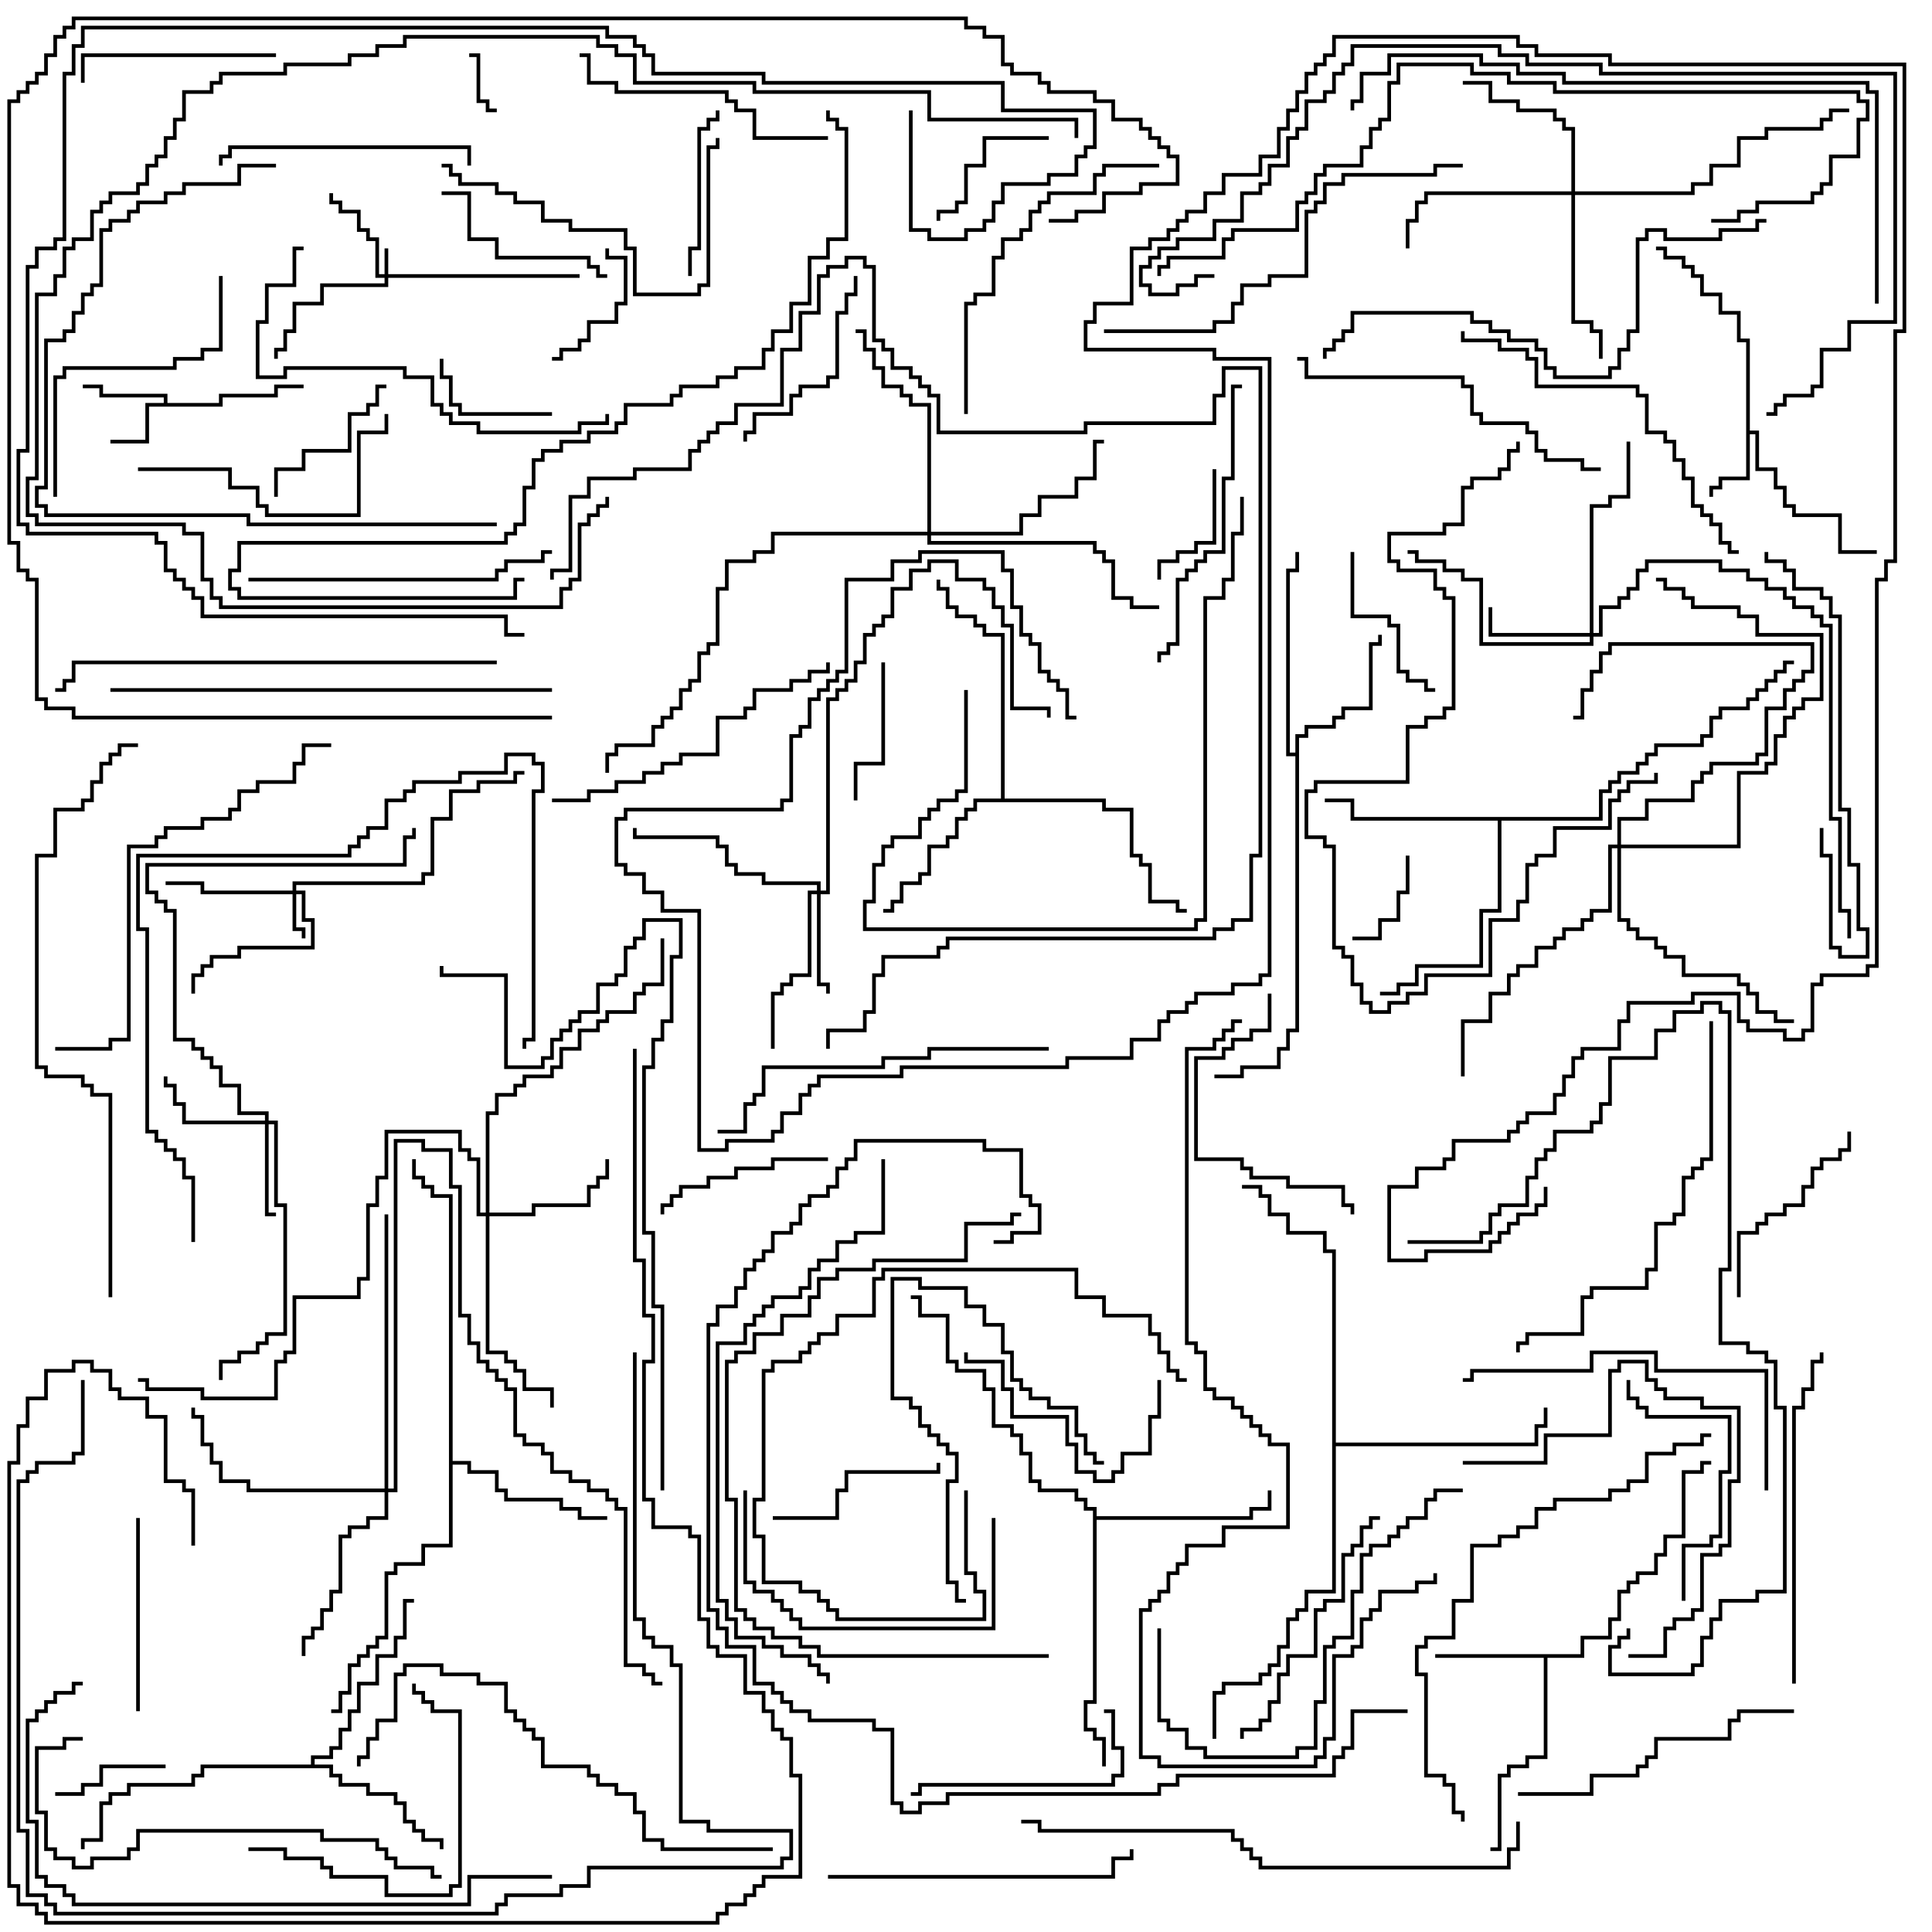 <svg version="1.1" width="105" height="105" xmlns="http://www.w3.org/2000/svg"><path d="M8.9,21.9L8.9,21.6L5.4,21.6L5.4,21.1L4.5,21.1L4.5,20.9L5.6,20.9L5.6,21.4L9.1,21.4L9.1,21.9L11.9,21.9L11.9,21.4L14.9,21.4L14.9,20.9L16.5,20.9L16.5,21.1L15.1,21.1L15.1,21.6L12.1,21.6L12.1,22.1L8.1,22.1L8.1,24.1L6,24.1L6,23.9L7.9,23.9L7.9,21.9z" stroke="none"/><path d="M94.9,18.6L94.4,18.6L94.4,17.1L93.4,17.1L93.4,16.1L92.4,16.1L92.4,15.1L91.9,15.1L91.9,14.6L91.4,14.6L91.4,14.1L90.4,14.1L90.4,13.6L90,13.6L90,13.4L90.6,13.4L90.6,13.9L91.6,13.9L91.6,14.4L92.1,14.4L92.1,14.9L92.6,14.9L92.6,15.9L93.6,15.9L93.6,16.9L94.6,16.9L94.6,18.4L95.1,18.4L95.1,23.4L95.6,23.4L95.6,25.4L96.6,25.4L96.6,26.4L97.1,26.4L97.1,27.4L97.6,27.4L97.6,27.9L100.1,27.9L100.1,29.9L102,29.9L102,30.1L99.9,30.1L99.9,28.1L97.4,28.1L97.4,27.6L96.9,27.6L96.9,26.6L96.4,26.6L96.4,25.6L95.4,25.6L95.4,23.6L95.1,23.6L95.1,26.1L93.6,26.1L93.6,26.6L93.1,26.6L93.1,27L92.9,27L92.9,26.4L93.4,26.4L93.4,25.9L94.9,25.9z" stroke="none"/><path d="M85.9,89.9L85.9,88.9L87.4,88.9L87.4,87.9L87.9,87.9L87.9,86.4L88.4,86.4L88.4,85.9L88.9,85.9L88.9,85.4L89.9,85.4L89.9,84.4L90.4,84.4L90.4,83.4L91.4,83.4L91.4,79.9L92.4,79.9L92.4,79.4L93,79.4L93,79.6L92.6,79.6L92.6,80.1L91.6,80.1L91.6,83.6L90.6,83.6L90.6,84.6L90.1,84.6L90.1,85.6L89.1,85.6L89.1,86.1L88.6,86.1L88.6,86.6L88.1,86.6L88.1,88.1L87.6,88.1L87.6,89.1L86.1,89.1L86.1,90.1L84.1,90.1L84.1,95.6L83.1,95.6L83.1,96.1L82.1,96.1L82.1,96.6L81.6,96.6L81.6,100.6L81,100.6L81,100.4L81.4,100.4L81.4,96.4L81.9,96.4L81.9,95.9L82.9,95.9L82.9,95.4L83.9,95.4L83.9,90.1L78,90.1L78,89.9z" stroke="none"/><path d="M70.4,40.9L70.4,39.9L70.9,39.9L70.9,39.4L72.4,39.4L72.4,38.9L72.9,38.9L72.9,38.4L74.4,38.4L74.4,34.9L74.9,34.9L74.9,34.5L75.1,34.5L75.1,35.1L74.6,35.1L74.6,38.6L73.1,38.6L73.1,39.1L72.6,39.1L72.6,39.6L71.1,39.6L71.1,40.1L70.6,40.1L70.6,56.1L70.1,56.1L70.1,57.1L69.6,57.1L69.6,58.1L67.6,58.1L67.6,58.6L66,58.6L66,58.4L67.4,58.4L67.4,57.9L69.4,57.9L69.4,56.9L69.9,56.9L69.9,55.9L70.4,55.9L70.4,41.1L69.9,41.1L69.9,30.9L70.4,30.9L70.4,30L70.6,30L70.6,31.1L70.1,31.1L70.1,40.9z" stroke="none"/><path d="M16.9,95.9L16.9,95.4L17.9,95.4L17.9,94.9L18.4,94.9L18.4,93.9L18.9,93.9L18.9,92.9L19.4,92.9L19.4,91.4L20.4,91.4L20.4,89.9L21.4,89.9L21.4,88.9L21.9,88.9L21.9,86.9L22.5,86.9L22.5,87.1L22.1,87.1L22.1,89.1L21.6,89.1L21.6,90.1L20.6,90.1L20.6,91.6L19.6,91.6L19.6,93.1L19.1,93.1L19.1,94.1L18.6,94.1L18.6,95.1L18.1,95.1L18.1,95.6L17.1,95.6L17.1,95.9L18.1,95.9L18.1,96.4L18.6,96.4L18.6,96.9L20.1,96.9L20.1,97.4L21.6,97.4L21.6,97.9L22.1,97.9L22.1,98.9L22.6,98.9L22.6,99.4L23.1,99.4L23.1,99.9L24.1,99.9L24.1,100.5L23.9,100.5L23.9,100.1L22.9,100.1L22.9,99.6L22.4,99.6L22.4,99.1L21.9,99.1L21.9,98.1L21.4,98.1L21.4,97.6L19.9,97.6L19.9,97.1L18.4,97.1L18.4,96.6L17.9,96.6L17.9,96.1L11.1,96.1L11.1,96.6L10.6,96.6L10.6,97.1L7.1,97.1L7.1,97.6L6.1,97.6L6.1,98.1L5.6,98.1L5.6,100.1L4.6,100.1L4.6,100.5L4.4,100.5L4.4,99.9L5.4,99.9L5.4,97.9L5.9,97.9L5.9,97.4L6.9,97.4L6.9,96.9L10.4,96.9L10.4,96.4L10.9,96.4L10.9,95.9z" stroke="none"/><path d="M54.4,43.4L54.4,34.6L53.4,34.6L53.4,34.1L52.9,34.1L52.9,33.6L51.9,33.6L51.9,33.1L51.4,33.1L51.4,32.1L50.9,32.1L50.9,31.5L51.1,31.5L51.1,31.9L51.6,31.9L51.6,32.9L52.1,32.9L52.1,33.4L53.1,33.4L53.1,33.9L53.6,33.9L53.6,34.4L54.6,34.4L54.6,43.4L60.1,43.4L60.1,43.9L61.6,43.9L61.6,46.4L62.1,46.4L62.1,46.9L62.6,46.9L62.6,48.9L64.1,48.9L64.1,49.4L64.5,49.4L64.5,49.6L63.9,49.6L63.9,49.1L62.4,49.1L62.4,47.1L61.9,47.1L61.9,46.6L61.4,46.6L61.4,44.1L59.9,44.1L59.9,43.6L53.1,43.6L53.1,44.1L52.6,44.1L52.6,44.6L52.1,44.6L52.1,45.6L51.6,45.6L51.6,46.1L50.6,46.1L50.6,47.6L50.1,47.6L50.1,48.1L49.1,48.1L49.1,49.1L48.6,49.1L48.6,49.6L48,49.6L48,49.4L48.4,49.4L48.4,48.9L48.9,48.9L48.9,47.9L49.9,47.9L49.9,47.4L50.4,47.4L50.4,45.9L51.4,45.9L51.4,45.4L51.9,45.4L51.9,44.4L52.4,44.4L52.4,43.9L52.9,43.9L52.9,43.4z" stroke="none"/><path d="M24.4,65.1L23.4,65.1L23.4,64.6L22.9,64.6L22.9,64.1L22.4,64.1L22.4,63L22.6,63L22.6,63.9L23.1,63.9L23.1,64.4L23.6,64.4L23.6,64.9L24.6,64.9L24.6,79.4L25.6,79.4L25.6,79.9L27.1,79.9L27.1,80.9L27.6,80.9L27.6,81.4L30.6,81.4L30.6,81.9L31.6,81.9L31.6,82.4L33,82.4L33,82.6L31.4,82.6L31.4,82.1L30.4,82.1L30.4,81.6L27.4,81.6L27.4,81.1L26.9,81.1L26.9,80.1L25.4,80.1L25.4,79.6L24.6,79.6L24.6,84.1L23.1,84.1L23.1,85.1L21.6,85.1L21.6,85.6L21.1,85.6L21.1,89.1L20.6,89.1L20.6,89.6L20.1,89.6L20.1,90.1L19.6,90.1L19.6,90.6L19.1,90.6L19.1,92.1L18.6,92.1L18.6,93.1L18,93.1L18,92.9L18.4,92.9L18.4,91.9L18.9,91.9L18.9,90.4L19.4,90.4L19.4,89.9L19.9,89.9L19.9,89.4L20.4,89.4L20.4,88.9L20.9,88.9L20.9,85.4L21.4,85.4L21.4,84.9L22.9,84.9L22.9,83.9L24.4,83.9z" stroke="none"/><path d="M86.9,44.4L86.9,42.9L87.4,42.9L87.4,42.4L87.9,42.4L87.9,41.9L88.9,41.9L88.9,41.4L89.4,41.4L89.4,40.9L89.9,40.9L89.9,40.4L92.4,40.4L92.4,39.9L92.9,39.9L92.9,38.9L93.4,38.9L93.4,38.4L94.9,38.4L94.9,37.9L95.4,37.9L95.4,37.4L95.9,37.4L95.9,36.9L96.4,36.9L96.4,36.4L96.9,36.4L96.9,35.9L97.5,35.9L97.5,36.1L97.1,36.1L97.1,36.6L96.6,36.6L96.6,37.1L96.1,37.1L96.1,37.6L95.6,37.6L95.6,38.1L95.1,38.1L95.1,38.6L93.6,38.6L93.6,39.1L93.1,39.1L93.1,40.1L92.6,40.1L92.6,40.6L90.1,40.6L90.1,41.1L89.6,41.1L89.6,41.6L89.1,41.6L89.1,42.1L88.1,42.1L88.1,42.6L87.6,42.6L87.6,43.1L87.1,43.1L87.1,44.6L81.6,44.6L81.6,49.6L80.6,49.6L80.6,52.6L77.1,52.6L77.1,53.6L76.1,53.6L76.1,54.1L75,54.1L75,53.9L75.9,53.9L75.9,53.4L76.9,53.4L76.9,52.4L80.4,52.4L80.4,49.4L81.4,49.4L81.4,44.6L73.4,44.6L73.4,43.6L72,43.6L72,43.4L73.6,43.4L73.6,44.4z" stroke="none"/><path d="M59.4,82.1L58.9,82.1L58.9,81.6L58.4,81.6L58.4,81.1L56.4,81.1L56.4,80.6L55.9,80.6L55.9,79.1L55.4,79.1L55.4,78.1L54.9,78.1L54.9,77.6L53.9,77.6L53.9,75.6L53.4,75.6L53.4,74.6L51.9,74.6L51.9,74.1L51.4,74.1L51.4,71.6L49.9,71.6L49.9,70.6L49.5,70.6L49.5,70.4L50.1,70.4L50.1,71.4L51.6,71.4L51.6,73.9L52.1,73.9L52.1,74.4L53.6,74.4L53.6,75.4L54.1,75.4L54.1,77.4L55.1,77.4L55.1,77.9L55.6,77.9L55.6,78.9L56.1,78.9L56.1,80.4L56.6,80.4L56.6,80.9L58.6,80.9L58.6,81.4L59.1,81.4L59.1,81.9L59.6,81.9L59.6,82.4L67.9,82.4L67.9,81.9L68.9,81.9L68.9,81L69.1,81L69.1,82.1L68.1,82.1L68.1,82.6L59.6,82.6L59.6,92.6L59.1,92.6L59.1,93.9L59.6,93.9L59.6,94.4L60.1,94.4L60.1,96L59.9,96L59.9,94.6L59.4,94.6L59.4,94.1L58.9,94.1L58.9,92.4L59.4,92.4z" stroke="none"/><path d="M72.4,68.1L71.9,68.1L71.9,67.1L69.9,67.1L69.9,66.1L68.9,66.1L68.9,65.1L68.4,65.1L68.4,64.6L67.5,64.6L67.5,64.4L68.6,64.4L68.6,64.9L69.1,64.9L69.1,65.9L70.1,65.9L70.1,66.9L72.1,66.9L72.1,67.9L72.6,67.9L72.6,78.4L83.4,78.4L83.4,77.4L83.9,77.4L83.9,76.5L84.1,76.5L84.1,77.6L83.6,77.6L83.6,78.6L72.6,78.6L72.6,86.6L71.1,86.6L71.1,87.6L70.6,87.6L70.6,88.1L70.1,88.1L70.1,89.6L69.6,89.6L69.6,90.6L69.1,90.6L69.1,91.1L68.6,91.1L68.6,91.6L66.6,91.6L66.6,92.1L66.1,92.1L66.1,94.5L65.9,94.5L65.9,91.9L66.4,91.9L66.4,91.4L68.4,91.4L68.4,90.9L68.9,90.9L68.9,90.4L69.4,90.4L69.4,89.4L69.9,89.4L69.9,87.9L70.4,87.9L70.4,87.4L70.9,87.4L70.9,86.4L72.4,86.4z" stroke="none"/><path d="M20.9,14.9L20.9,13.5L21.1,13.5L21.1,14.9L31.5,14.9L31.5,15.1L21.1,15.1L21.1,15.6L17.6,15.6L17.6,16.6L16.1,16.6L16.1,18.1L15.6,18.1L15.6,19.1L15.1,19.1L15.1,19.5L14.9,19.5L14.9,18.9L15.4,18.9L15.4,17.9L15.9,17.9L15.9,16.4L17.4,16.4L17.4,15.4L20.9,15.4L20.9,15.1L20.4,15.1L20.4,13.1L19.9,13.1L19.9,12.6L19.4,12.6L19.4,11.6L18.4,11.6L18.4,11.1L17.9,11.1L17.9,10.5L18.1,10.5L18.1,10.9L18.6,10.9L18.6,11.4L19.6,11.4L19.6,12.4L20.1,12.4L20.1,12.9L20.6,12.9L20.6,14.9z" stroke="none"/><path d="M15.9,48.4L15.9,47.9L22.9,47.9L22.9,47.4L23.4,47.4L23.4,44.4L24.4,44.4L24.4,42.9L25.9,42.9L25.9,42.4L27.9,42.4L27.9,41.9L28.5,41.9L28.5,42.1L28.1,42.1L28.1,42.6L26.1,42.6L26.1,43.1L24.6,43.1L24.6,44.6L23.6,44.6L23.6,47.6L23.1,47.6L23.1,48.1L16.1,48.1L16.1,48.4L16.6,48.4L16.6,49.9L17.1,49.9L17.1,51.6L13.1,51.6L13.1,52.1L11.6,52.1L11.6,52.6L11.1,52.6L11.1,53.1L10.6,53.1L10.6,54L10.4,54L10.4,52.9L10.9,52.9L10.9,52.4L11.4,52.4L11.4,51.9L12.9,51.9L12.9,51.4L16.9,51.4L16.9,50.1L16.4,50.1L16.4,48.6L16.1,48.6L16.1,50.4L16.6,50.4L16.6,51L16.4,51L16.4,50.6L15.9,50.6L15.9,48.6L10.9,48.6L10.9,48.1L9,48.1L9,47.9L11.1,47.9L11.1,48.4z" stroke="none"/><path d="M14.4,60.9L14.4,60.6L12.9,60.6L12.9,59.1L11.9,59.1L11.9,58.1L11.4,58.1L11.4,57.6L10.9,57.6L10.9,57.1L10.4,57.1L10.4,56.6L9.4,56.6L9.4,49.6L8.9,49.6L8.9,49.1L8.4,49.1L8.4,48.6L7.9,48.6L7.9,46.9L21.9,46.9L21.9,45.4L22.4,45.4L22.4,45L22.6,45L22.6,45.6L22.1,45.6L22.1,47.1L8.1,47.1L8.1,48.4L8.6,48.4L8.6,48.9L9.1,48.9L9.1,49.4L9.6,49.4L9.6,56.4L10.6,56.4L10.6,56.9L11.1,56.9L11.1,57.4L11.6,57.4L11.6,57.9L12.1,57.9L12.1,58.9L13.1,58.9L13.1,60.4L14.6,60.4L14.6,60.9L15.1,60.9L15.1,65.4L15.6,65.4L15.6,72.6L14.6,72.6L14.6,73.1L14.1,73.1L14.1,73.6L13.1,73.6L13.1,74.1L12.1,74.1L12.1,75L11.9,75L11.9,73.9L12.9,73.9L12.9,73.4L13.9,73.4L13.9,72.9L14.4,72.9L14.4,72.4L15.4,72.4L15.4,65.6L14.9,65.6L14.9,61.1L14.6,61.1L14.6,65.9L15,65.9L15,66.1L14.4,66.1L14.4,61.1L9.9,61.1L9.9,60.1L9.4,60.1L9.4,59.1L8.9,59.1L8.9,58.5L9.1,58.5L9.1,58.9L9.6,58.9L9.6,59.9L10.1,59.9L10.1,60.9z" stroke="none"/><path d="M44.4,48.4L44.4,48.1L41.4,48.1L41.4,47.6L39.9,47.6L39.9,47.1L39.4,47.1L39.4,46.1L38.9,46.1L38.9,45.6L34.4,45.6L34.4,45L34.6,45L34.6,45.4L39.1,45.4L39.1,45.9L39.6,45.9L39.6,46.9L40.1,46.9L40.1,47.4L41.6,47.4L41.6,47.9L44.6,47.9L44.6,48.4L44.9,48.4L44.9,37.9L45.4,37.9L45.4,37.4L45.9,37.4L45.9,36.9L46.4,36.9L46.4,35.9L46.9,35.9L46.9,34.4L47.4,34.4L47.4,33.9L47.9,33.9L47.9,33.4L48.4,33.4L48.4,31.9L49.4,31.9L49.4,30.9L50.4,30.9L50.4,30.4L52.1,30.4L52.1,31.4L53.6,31.4L53.6,31.9L54.1,31.9L54.1,32.9L54.6,32.9L54.6,33.9L55.1,33.9L55.1,38.4L57.1,38.4L57.1,39L56.9,39L56.9,38.6L54.9,38.6L54.9,34.1L54.4,34.1L54.4,33.1L53.9,33.1L53.9,32.1L53.4,32.1L53.4,31.6L51.9,31.6L51.9,30.6L50.6,30.6L50.6,31.1L49.6,31.1L49.6,32.1L48.6,32.1L48.6,33.6L48.1,33.6L48.1,34.1L47.6,34.1L47.6,34.6L47.1,34.6L47.1,36.1L46.6,36.1L46.6,37.1L46.1,37.1L46.1,37.6L45.6,37.6L45.6,38.1L45.1,38.1L45.1,48.6L44.6,48.6L44.6,53.4L45.1,53.4L45.1,54L44.9,54L44.9,53.6L44.4,53.6L44.4,48.6L44.1,48.6L44.1,53.1L43.1,53.1L43.1,53.6L42.6,53.6L42.6,54.1L42.1,54.1L42.1,57L41.9,57L41.9,53.9L42.4,53.9L42.4,53.4L42.9,53.4L42.9,52.9L43.9,52.9L43.9,48.4z" stroke="none"/><path d="M86.4,34.4L86.4,27.4L87.4,27.4L87.4,26.9L88.4,26.9L88.4,24L88.6,24L88.6,27.1L87.6,27.1L87.6,27.6L86.6,27.6L86.6,34.4L86.9,34.4L86.9,32.9L87.9,32.9L87.9,32.4L88.4,32.4L88.4,31.9L88.9,31.9L88.9,30.9L89.4,30.9L89.4,30.4L93.6,30.4L93.6,30.9L95.1,30.9L95.1,31.4L96.1,31.4L96.1,31.9L97.1,31.9L97.1,32.4L97.6,32.4L97.6,32.9L98.6,32.9L98.6,33.4L99.1,33.4L99.1,33.9L99.6,33.9L99.6,44.4L100.1,44.4L100.1,49.4L100.6,49.4L100.6,51L100.4,51L100.4,49.6L99.9,49.6L99.9,44.6L99.4,44.6L99.4,34.1L98.9,34.1L98.9,33.6L98.4,33.6L98.4,33.1L97.4,33.1L97.4,32.6L96.9,32.6L96.9,32.1L95.9,32.1L95.9,31.6L94.9,31.6L94.9,31.1L93.4,31.1L93.4,30.6L89.6,30.6L89.6,31.1L89.1,31.1L89.1,32.1L88.6,32.1L88.6,32.6L88.1,32.6L88.1,33.1L87.1,33.1L87.1,34.6L86.6,34.6L86.6,35.1L80.4,35.1L80.4,31.6L79.4,31.6L79.4,31.1L78.4,31.1L78.4,30.6L76.9,30.6L76.9,30.1L76.5,30.1L76.5,29.9L77.1,29.9L77.1,30.4L78.6,30.4L78.6,30.9L79.6,30.9L79.6,31.4L80.6,31.4L80.6,34.9L86.4,34.9L86.4,34.6L80.9,34.6L80.9,33L81.1,33L81.1,34.4z" stroke="none"/><path d="M26.4,65.9L26.4,60.4L26.9,60.4L26.9,59.4L27.9,59.4L27.9,58.9L28.4,58.9L28.4,58.4L29.9,58.4L29.9,57.9L30.4,57.9L30.4,56.9L31.4,56.9L31.4,55.9L32.4,55.9L32.4,55.4L32.9,55.4L32.9,54.9L34.4,54.9L34.4,53.9L34.9,53.9L34.9,53.4L35.9,53.4L35.9,51L36.1,51L36.1,53.6L35.1,53.6L35.1,54.1L34.6,54.1L34.6,55.1L33.1,55.1L33.1,55.6L32.6,55.6L32.6,56.1L31.6,56.1L31.6,57.1L30.6,57.1L30.6,58.1L30.1,58.1L30.1,58.6L28.6,58.6L28.6,59.1L28.1,59.1L28.1,59.6L27.1,59.6L27.1,60.6L26.6,60.6L26.6,65.9L28.9,65.9L28.9,65.4L31.9,65.4L31.9,64.4L32.4,64.4L32.4,63.9L32.9,63.9L32.9,63L33.1,63L33.1,64.1L32.6,64.1L32.6,64.6L32.1,64.6L32.1,65.6L29.1,65.6L29.1,66.1L26.6,66.1L26.6,73.4L27.6,73.4L27.6,73.9L28.1,73.9L28.1,74.4L28.6,74.4L28.6,75.4L30.1,75.4L30.1,76.5L29.9,76.5L29.9,75.6L28.4,75.6L28.4,74.6L27.9,74.6L27.9,74.1L27.4,74.1L27.4,73.6L26.4,73.6L26.4,66.1L25.9,66.1L25.9,63.1L25.4,63.1L25.4,62.6L24.9,62.6L24.9,61.6L21.1,61.6L21.1,64.1L20.6,64.1L20.6,65.6L20.1,65.6L20.1,69.6L19.6,69.6L19.6,70.6L16.1,70.6L16.1,73.6L15.6,73.6L15.6,74.1L15.1,74.1L15.1,76.1L10.9,76.1L10.9,75.6L7.9,75.6L7.9,75.1L7.5,75.1L7.5,74.9L8.1,74.9L8.1,75.4L11.1,75.4L11.1,75.9L14.9,75.9L14.9,73.9L15.4,73.9L15.4,73.4L15.9,73.4L15.9,70.4L19.4,70.4L19.4,69.4L19.9,69.4L19.9,65.4L20.4,65.4L20.4,63.9L20.9,63.9L20.9,61.4L25.1,61.4L25.1,62.4L25.6,62.4L25.6,62.9L26.1,62.9L26.1,65.9z" stroke="none"/><path d="M87.9,45.9L87.9,44.4L89.4,44.4L89.4,43.4L91.9,43.4L91.9,42.4L92.4,42.4L92.4,41.9L92.9,41.9L92.9,41.4L95.4,41.4L95.4,40.9L95.9,40.9L95.9,38.4L96.9,38.4L96.9,37.4L97.4,37.4L97.4,36.9L97.9,36.9L97.9,36.4L98.4,36.4L98.4,35.1L87.6,35.1L87.6,35.6L87.1,35.6L87.1,36.6L86.6,36.6L86.6,37.6L86.1,37.6L86.1,39.1L85.5,39.1L85.5,38.9L85.9,38.9L85.9,37.4L86.4,37.4L86.4,36.4L86.9,36.4L86.9,35.4L87.4,35.4L87.4,34.9L98.6,34.9L98.6,36.6L98.1,36.6L98.1,37.1L97.6,37.1L97.6,37.6L97.1,37.6L97.1,38.6L96.1,38.6L96.1,41.1L95.6,41.1L95.6,41.6L93.1,41.6L93.1,42.1L92.6,42.1L92.6,42.6L92.1,42.6L92.1,43.6L89.6,43.6L89.6,44.6L88.1,44.6L88.1,45.9L94.4,45.9L94.4,41.9L95.9,41.9L95.9,41.4L96.4,41.4L96.4,39.9L96.9,39.9L96.9,38.9L97.4,38.9L97.4,38.4L97.9,38.4L97.9,37.9L98.9,37.9L98.9,34.6L95.4,34.6L95.4,33.6L94.4,33.6L94.4,33.1L91.9,33.1L91.9,32.6L91.4,32.6L91.4,32.1L90.4,32.1L90.4,31.6L90,31.6L90,31.4L90.6,31.4L90.6,31.9L91.6,31.9L91.6,32.4L92.1,32.4L92.1,32.9L94.6,32.9L94.6,33.4L95.6,33.4L95.6,34.4L99.1,34.4L99.1,38.1L98.1,38.1L98.1,38.6L97.6,38.6L97.6,39.1L97.1,39.1L97.1,40.1L96.6,40.1L96.6,41.6L96.1,41.6L96.1,42.1L94.6,42.1L94.6,46.1L88.1,46.1L88.1,49.9L88.6,49.9L88.6,50.4L89.1,50.4L89.1,50.9L90.1,50.9L90.1,51.4L90.6,51.4L90.6,51.9L91.6,51.9L91.6,52.9L94.6,52.9L94.6,53.4L95.1,53.4L95.1,53.9L95.6,53.9L95.6,54.9L96.6,54.9L96.6,55.4L97.5,55.4L97.5,55.6L96.4,55.6L96.4,55.1L95.4,55.1L95.4,54.1L94.9,54.1L94.9,53.6L94.4,53.6L94.4,53.1L91.4,53.1L91.4,52.1L90.4,52.1L90.4,51.6L89.9,51.6L89.9,51.1L88.9,51.1L88.9,50.6L88.4,50.6L88.4,50.1L87.9,50.1L87.9,46.1L87.6,46.1L87.6,49.6L86.6,49.6L86.6,50.1L86.1,50.1L86.1,50.6L85.1,50.6L85.1,51.1L84.6,51.1L84.6,51.6L83.6,51.6L83.6,52.6L82.6,52.6L82.6,53.1L82.1,53.1L82.1,54.1L81.1,54.1L81.1,55.6L79.6,55.6L79.6,58.5L79.4,58.5L79.4,55.4L80.9,55.4L80.9,53.9L81.9,53.9L81.9,52.9L82.4,52.9L82.4,52.4L83.4,52.4L83.4,51.4L84.4,51.4L84.4,50.9L84.9,50.9L84.9,50.4L85.9,50.4L85.9,49.9L86.4,49.9L86.4,49.4L87.4,49.4L87.4,45.9z" stroke="none"/><path d="M85.4,10.4L85.4,7.1L84.9,7.1L84.9,6.6L84.4,6.6L84.4,6.1L82.4,6.1L82.4,5.6L80.9,5.6L80.9,4.6L79.5,4.6L79.5,4.4L81.1,4.4L81.1,5.4L82.6,5.4L82.6,5.9L84.6,5.9L84.6,6.4L85.1,6.4L85.1,6.9L85.6,6.9L85.6,10.4L91.9,10.4L91.9,9.9L92.9,9.9L92.9,8.9L94.4,8.9L94.4,7.4L95.9,7.4L95.9,6.9L98.9,6.9L98.9,6.4L99.4,6.4L99.4,5.9L100.5,5.9L100.5,6.1L99.6,6.1L99.6,6.6L99.1,6.6L99.1,7.1L96.1,7.1L96.1,7.6L94.6,7.6L94.6,9.1L93.1,9.1L93.1,10.1L92.1,10.1L92.1,10.6L85.6,10.6L85.6,17.4L86.6,17.4L86.6,17.9L87.1,17.9L87.1,19.5L86.9,19.5L86.9,18.1L86.4,18.1L86.4,17.6L85.4,17.6L85.4,10.6L77.6,10.6L77.6,11.1L77.1,11.1L77.1,12.1L76.6,12.1L76.6,13.5L76.4,13.5L76.4,11.9L76.9,11.9L76.9,10.9L77.4,10.9L77.4,10.4z" stroke="none"/><path d="M20.9,80.9L20.9,66L21.1,66L21.1,80.9L21.4,80.9L21.4,61.9L23.1,61.9L23.1,62.4L24.6,62.4L24.6,64.4L25.1,64.4L25.1,71.4L25.6,71.4L25.6,72.9L26.1,72.9L26.1,73.9L26.6,73.9L26.6,74.4L27.1,74.4L27.1,74.9L27.6,74.9L27.6,75.4L28.1,75.4L28.1,77.9L28.6,77.9L28.6,78.4L29.6,78.4L29.6,78.9L30.1,78.9L30.1,79.9L31.1,79.9L31.1,80.4L32.1,80.4L32.1,80.9L33.1,80.9L33.1,81.4L33.6,81.4L33.6,81.9L34.1,81.9L34.1,90.4L35.1,90.4L35.1,90.9L35.6,90.9L35.6,91.4L36,91.4L36,91.6L35.4,91.6L35.4,91.1L34.9,91.1L34.9,90.6L33.9,90.6L33.9,82.1L33.4,82.1L33.4,81.6L32.9,81.6L32.9,81.1L31.9,81.1L31.9,80.6L30.9,80.6L30.9,80.1L29.9,80.1L29.9,79.1L29.4,79.1L29.4,78.6L28.4,78.6L28.4,78.1L27.9,78.1L27.9,75.6L27.4,75.6L27.4,75.1L26.9,75.1L26.9,74.6L26.4,74.6L26.4,74.1L25.9,74.1L25.9,73.1L25.4,73.1L25.4,71.6L24.9,71.6L24.9,64.6L24.4,64.6L24.4,62.6L22.9,62.6L22.9,62.1L21.6,62.1L21.6,81.1L21.1,81.1L21.1,82.6L20.1,82.6L20.1,83.1L19.1,83.1L19.1,83.6L18.6,83.6L18.6,86.6L18.1,86.6L18.1,87.6L17.6,87.6L17.6,88.6L17.1,88.6L17.1,89.1L16.6,89.1L16.6,90L16.4,90L16.4,88.9L16.9,88.9L16.9,88.4L17.4,88.4L17.4,87.4L17.9,87.4L17.9,86.4L18.4,86.4L18.4,83.4L18.9,83.4L18.9,82.9L19.9,82.9L19.9,82.4L20.9,82.4L20.9,81.1L13.4,81.1L13.4,80.6L11.9,80.6L11.9,79.6L11.4,79.6L11.4,78.6L10.9,78.6L10.9,77.1L10.4,77.1L10.4,76.5L10.6,76.5L10.6,76.9L11.1,76.9L11.1,78.4L11.6,78.4L11.6,79.4L12.1,79.4L12.1,80.4L13.6,80.4L13.6,80.9z" stroke="none"/><path d="M50.4,28.9L50.4,22.1L49.4,22.1L49.4,21.6L48.9,21.6L48.9,21.1L47.9,21.1L47.9,20.1L47.4,20.1L47.4,19.1L46.9,19.1L46.9,18.1L46.5,18.1L46.5,17.9L47.1,17.9L47.1,18.9L47.6,18.9L47.6,19.9L48.1,19.9L48.1,20.9L49.1,20.9L49.1,21.4L49.6,21.4L49.6,21.9L50.6,21.9L50.6,28.9L55.4,28.9L55.4,27.9L56.4,27.9L56.4,26.9L58.4,26.9L58.4,25.9L59.4,25.9L59.4,23.9L60,23.9L60,24.1L59.6,24.1L59.6,26.1L58.6,26.1L58.6,27.1L56.6,27.1L56.6,28.1L55.6,28.1L55.6,29.1L50.6,29.1L50.6,29.4L59.6,29.4L59.6,29.9L60.1,29.9L60.1,30.4L60.6,30.4L60.6,32.4L61.6,32.4L61.6,32.9L63,32.9L63,33.1L61.4,33.1L61.4,32.6L60.4,32.6L60.4,30.6L59.9,30.6L59.9,30.1L59.4,30.1L59.4,29.6L50.4,29.6L50.4,29.1L42.1,29.1L42.1,30.1L41.1,30.1L41.1,30.6L39.6,30.6L39.6,32.1L39.1,32.1L39.1,35.1L38.6,35.1L38.6,35.6L38.1,35.6L38.1,37.1L37.6,37.1L37.6,37.6L37.1,37.6L37.1,38.6L36.6,38.6L36.6,39.1L36.1,39.1L36.1,39.6L35.6,39.6L35.6,40.6L33.6,40.6L33.6,41.1L33.1,41.1L33.1,42L32.9,42L32.9,40.9L33.4,40.9L33.4,40.4L35.4,40.4L35.4,39.4L35.9,39.4L35.9,38.9L36.4,38.9L36.4,38.4L36.9,38.4L36.9,37.4L37.4,37.4L37.4,36.9L37.9,36.9L37.9,35.4L38.4,35.4L38.4,34.9L38.9,34.9L38.9,31.9L39.4,31.9L39.4,30.4L40.9,30.4L40.9,29.9L41.9,29.9L41.9,28.9z" stroke="none"/><path d="M27,5.9L27,6.1L26.4,6.1L26.4,5.6L25.9,5.6L25.9,3.1L25.5,3.1L25.5,2.9L26.1,2.9L26.1,5.4L26.6,5.4L26.6,5.9z" stroke="none"/><path d="M73.5,51.1L73.5,50.9L74.9,50.9L74.9,49.9L75.9,49.9L75.9,48.4L76.4,48.4L76.4,46.5L76.6,46.5L76.6,48.6L76.1,48.6L76.1,50.1L75.1,50.1L75.1,51.1z" stroke="none"/><path d="M3,97.6L3,97.4L4.4,97.4L4.4,96.9L5.4,96.9L5.4,95.9L9,95.9L9,96.1L5.6,96.1L5.6,97.1L4.6,97.1L4.6,97.6z" stroke="none"/><path d="M30,22.4L30,22.6L24.9,22.6L24.9,22.1L24.4,22.1L24.4,20.6L23.9,20.6L23.9,19.5L24.1,19.5L24.1,20.4L24.6,20.4L24.6,21.9L25.1,21.9L25.1,22.4z" stroke="none"/><path d="M30,19.6L30,19.4L30.4,19.4L30.4,18.9L31.4,18.9L31.4,18.4L31.9,18.4L31.9,17.4L33.4,17.4L33.4,16.4L33.9,16.4L33.9,14.1L32.9,14.1L32.9,13.5L33.1,13.5L33.1,13.9L34.1,13.9L34.1,16.6L33.6,16.6L33.6,17.6L32.1,17.6L32.1,18.6L31.6,18.6L31.6,19.1L30.6,19.1L30.6,19.6z" stroke="none"/><path d="M65.9,25.5L66.1,25.5L66.1,29.6L65.1,29.6L65.1,30.1L64.1,30.1L64.1,30.6L63.1,30.6L63.1,31.5L62.9,31.5L62.9,30.4L63.9,30.4L63.9,29.9L64.9,29.9L64.9,29.4L65.9,29.4z" stroke="none"/><path d="M57,7.4L57,7.6L53.6,7.6L53.6,9.1L52.6,9.1L52.6,11.1L52.1,11.1L52.1,11.6L51.1,11.6L51.1,12L50.9,12L50.9,11.4L51.9,11.4L51.9,10.9L52.4,10.9L52.4,8.9L53.4,8.9L53.4,7.4z" stroke="none"/><path d="M47.9,36L48.1,36L48.1,41.6L46.6,41.6L46.6,43.5L46.4,43.5L46.4,41.4L47.9,41.4z" stroke="none"/><path d="M15.1,27L14.9,27L14.9,25.4L16.4,25.4L16.4,24.4L18.9,24.4L18.9,22.4L19.9,22.4L19.9,21.9L20.4,21.9L20.4,20.9L21,20.9L21,21.1L20.6,21.1L20.6,22.1L20.1,22.1L20.1,22.6L19.1,22.6L19.1,24.6L16.6,24.6L16.6,25.6L15.1,25.6z" stroke="none"/><path d="M73.4,30L73.6,30L73.6,33.4L75.6,33.4L75.6,33.9L76.1,33.9L76.1,36.4L76.6,36.4L76.6,36.9L77.6,36.9L77.6,37.4L78,37.4L78,37.6L77.4,37.6L77.4,37.1L76.4,37.1L76.4,36.6L75.9,36.6L75.9,34.1L75.4,34.1L75.4,33.6L73.4,33.6z" stroke="none"/><path d="M38.9,6L39.1,6L39.1,6.6L38.6,6.6L38.6,7.1L38.1,7.1L38.1,13.6L37.6,13.6L37.6,15L37.4,15L37.4,13.4L37.9,13.4L37.9,6.9L38.4,6.9L38.4,6.4L38.9,6.4z" stroke="none"/><path d="M42,82.6L42,82.4L45.4,82.4L45.4,80.9L45.9,80.9L45.9,79.9L50.9,79.9L50.9,79.5L51.1,79.5L51.1,80.1L46.1,80.1L46.1,81.1L45.6,81.1L45.6,82.6z" stroke="none"/><path d="M45,62.9L45,63.1L42.1,63.1L42.1,63.6L40.1,63.6L40.1,64.1L38.6,64.1L38.6,64.6L37.1,64.6L37.1,65.1L36.6,65.1L36.6,65.6L36.1,65.6L36.1,66L35.9,66L35.9,65.4L36.4,65.4L36.4,64.9L36.9,64.9L36.9,64.4L38.4,64.4L38.4,63.9L39.9,63.9L39.9,63.4L41.9,63.4L41.9,62.9z" stroke="none"/><path d="M33,14.9L33,15.1L32.4,15.1L32.4,14.6L31.9,14.6L31.9,14.1L26.9,14.1L26.9,13.1L25.4,13.1L25.4,10.6L24,10.6L24,10.4L25.6,10.4L25.6,12.9L27.1,12.9L27.1,13.9L32.1,13.9L32.1,14.4L32.6,14.4L32.6,14.9z" stroke="none"/><path d="M7.4,82.5L7.6,82.5L7.6,93L7.4,93z" stroke="none"/><path d="M60,79.4L60,79.6L59.4,79.6L59.4,79.1L58.9,79.1L58.9,78.1L58.4,78.1L58.4,76.6L56.9,76.6L56.9,76.1L55.9,76.1L55.9,75.6L55.4,75.6L55.4,75.1L54.9,75.1L54.9,73.6L54.4,73.6L54.4,72.1L53.4,72.1L53.4,71.1L52.4,71.1L52.4,70.1L49.9,70.1L49.9,69.6L48.6,69.6L48.6,75.9L49.6,75.9L49.6,76.4L50.1,76.4L50.1,77.4L50.6,77.4L50.6,77.9L51.1,77.9L51.1,78.4L51.6,78.4L51.6,78.9L52.1,78.9L52.1,80.6L51.6,80.6L51.6,85.9L52.1,85.9L52.1,86.9L52.5,86.9L52.5,87.1L51.9,87.1L51.9,86.1L51.4,86.1L51.4,80.4L51.9,80.4L51.9,79.1L51.4,79.1L51.4,78.6L50.9,78.6L50.9,78.1L50.4,78.1L50.4,77.6L49.9,77.6L49.9,76.6L49.4,76.6L49.4,76.1L48.4,76.1L48.4,69.4L50.1,69.4L50.1,69.9L52.6,69.9L52.6,70.9L53.6,70.9L53.6,71.9L54.6,71.9L54.6,73.4L55.1,73.4L55.1,74.9L55.6,74.9L55.6,75.4L56.1,75.4L56.1,75.9L57.1,75.9L57.1,76.4L58.6,76.4L58.6,77.9L59.1,77.9L59.1,78.9L59.6,78.9L59.6,79.4z" stroke="none"/><path d="M15,2.9L15,3.1L4.6,3.1L4.6,4.5L4.4,4.5L4.4,2.9z" stroke="none"/><path d="M62.9,75L63.1,75L63.1,77.1L62.6,77.1L62.6,79.1L61.1,79.1L61.1,80.1L60.6,80.1L60.6,80.6L59.4,80.6L59.4,80.1L58.4,80.1L58.4,78.6L57.9,78.6L57.9,77.1L54.9,77.1L54.9,75.6L54.4,75.6L54.4,74.1L52.4,74.1L52.4,73.5L52.6,73.5L52.6,73.9L54.6,73.9L54.6,75.4L55.1,75.4L55.1,76.9L58.1,76.9L58.1,78.4L58.6,78.4L58.6,79.9L59.6,79.9L59.6,80.4L60.4,80.4L60.4,79.9L60.9,79.9L60.9,78.9L62.4,78.9L62.4,76.9L62.9,76.9z" stroke="none"/><path d="M46.4,15L46.6,15L46.6,16.1L46.1,16.1L46.1,17.1L45.6,17.1L45.6,20.6L45.1,20.6L45.1,21.1L43.6,21.1L43.6,21.6L43.1,21.6L43.1,22.6L41.1,22.6L41.1,23.6L40.6,23.6L40.6,24L40.4,24L40.4,23.4L40.9,23.4L40.9,22.4L42.9,22.4L42.9,21.4L43.4,21.4L43.4,20.9L44.9,20.9L44.9,20.4L45.4,20.4L45.4,16.9L45.9,16.9L45.9,15.9L46.4,15.9z" stroke="none"/><path d="M94.6,70.5L94.4,70.5L94.4,66.9L95.4,66.9L95.4,66.4L95.9,66.4L95.9,65.9L96.9,65.9L96.9,65.4L97.9,65.4L97.9,64.4L98.4,64.4L98.4,63.4L98.9,63.4L98.9,62.9L99.9,62.9L99.9,62.4L100.4,62.4L100.4,61.5L100.6,61.5L100.6,62.6L100.1,62.6L100.1,63.1L99.1,63.1L99.1,63.6L98.6,63.6L98.6,64.6L98.1,64.6L98.1,65.6L97.1,65.6L97.1,66.1L96.1,66.1L96.1,66.6L95.6,66.6L95.6,67.1L94.6,67.1z" stroke="none"/><path d="M60,93.1L60,92.9L60.6,92.9L60.6,94.9L61.1,94.9L61.1,96.6L60.6,96.6L60.6,97.1L50.1,97.1L50.1,97.6L49.5,97.6L49.5,97.4L49.9,97.4L49.9,96.9L60.4,96.9L60.4,96.4L60.9,96.4L60.9,95.1L60.4,95.1L60.4,93.1z" stroke="none"/><path d="M91.6,87L91.4,87L91.4,83.9L92.9,83.9L92.9,83.4L93.4,83.4L93.4,79.9L93.9,79.9L93.9,77.1L89.4,77.1L89.4,76.6L88.9,76.6L88.9,76.1L88.4,76.1L88.4,75L88.6,75L88.6,75.9L89.1,75.9L89.1,76.4L89.6,76.4L89.6,76.9L94.1,76.9L94.1,80.1L93.6,80.1L93.6,83.6L93.1,83.6L93.1,84.1L91.6,84.1z" stroke="none"/><path d="M13.5,100.6L13.5,100.4L15.6,100.4L15.6,100.9L17.6,100.9L17.6,101.4L18.1,101.4L18.1,101.9L21.1,101.9L21.1,102.9L24.4,102.9L24.4,102.4L24.9,102.4L24.9,93.1L23.4,93.1L23.4,92.6L22.9,92.6L22.9,92.1L22.4,92.1L22.4,91.5L22.6,91.5L22.6,91.9L23.1,91.9L23.1,92.4L23.6,92.4L23.6,92.9L25.1,92.9L25.1,102.6L24.6,102.6L24.6,103.1L20.9,103.1L20.9,102.1L17.9,102.1L17.9,101.6L17.4,101.6L17.4,101.1L15.4,101.1L15.4,100.6z" stroke="none"/><path d="M68.9,54L69.1,54L69.1,56.1L68.1,56.1L68.1,56.6L67.1,56.6L67.1,57.1L66.6,57.1L66.6,57.6L65.1,57.6L65.1,62.9L67.6,62.9L67.6,63.4L68.1,63.4L68.1,63.9L70.1,63.9L70.1,64.4L73.1,64.4L73.1,65.4L73.6,65.4L73.6,66L73.4,66L73.4,65.6L72.9,65.6L72.9,64.6L69.9,64.6L69.9,64.1L67.9,64.1L67.9,63.6L67.4,63.6L67.4,63.1L64.9,63.1L64.9,57.4L66.4,57.4L66.4,56.9L66.9,56.9L66.9,56.4L67.9,56.4L67.9,55.9L68.9,55.9z" stroke="none"/><path d="M52.4,81L52.6,81L52.6,85.4L53.1,85.4L53.1,86.4L53.6,86.4L53.6,88.1L45.4,88.1L45.4,87.6L44.9,87.6L44.9,87.1L44.4,87.1L44.4,86.6L43.4,86.6L43.4,86.1L41.4,86.1L41.4,83.6L40.9,83.6L40.9,81.4L41.4,81.4L41.4,74.4L41.9,74.4L41.9,73.9L43.4,73.9L43.4,73.4L43.9,73.4L43.9,72.9L44.4,72.9L44.4,72.4L45.4,72.4L45.4,71.4L47.4,71.4L47.4,69.4L47.9,69.4L47.9,68.9L58.6,68.9L58.6,70.4L60.1,70.4L60.1,71.4L62.6,71.4L62.6,72.4L63.1,72.4L63.1,73.4L63.6,73.4L63.6,74.4L64.1,74.4L64.1,74.9L64.5,74.9L64.5,75.1L63.9,75.1L63.9,74.6L63.4,74.6L63.4,73.6L62.9,73.6L62.9,72.6L62.4,72.6L62.4,71.6L59.9,71.6L59.9,70.6L58.4,70.6L58.4,69.1L48.1,69.1L48.1,69.6L47.6,69.6L47.6,71.6L45.6,71.6L45.6,72.6L44.6,72.6L44.6,73.1L44.1,73.1L44.1,73.6L43.6,73.6L43.6,74.1L42.1,74.1L42.1,74.6L41.6,74.6L41.6,81.6L41.1,81.6L41.1,83.4L41.6,83.4L41.6,85.9L43.6,85.9L43.6,86.4L44.6,86.4L44.6,86.9L45.1,86.9L45.1,87.4L45.6,87.4L45.6,87.9L53.4,87.9L53.4,86.6L52.9,86.6L52.9,85.6L52.4,85.6z" stroke="none"/><path d="M25.6,9L25.4,9L25.4,8.1L12.6,8.1L12.6,8.6L12.1,8.6L12.1,9L11.9,9L11.9,8.4L12.4,8.4L12.4,7.9L25.6,7.9z" stroke="none"/><path d="M53.9,82.5L54.1,82.5L54.1,88.6L43.4,88.6L43.4,88.1L42.9,88.1L42.9,87.6L42.4,87.6L42.4,87.1L41.9,87.1L41.9,86.6L40.9,86.6L40.9,86.1L40.4,86.1L40.4,81L40.6,81L40.6,85.9L41.1,85.9L41.1,86.4L42.1,86.4L42.1,86.9L42.6,86.9L42.6,87.4L43.1,87.4L43.1,87.9L43.6,87.9L43.6,88.4L53.9,88.4z" stroke="none"/><path d="M88.5,90.1L88.5,89.9L90.4,89.9L90.4,88.4L90.9,88.4L90.9,87.9L91.9,87.9L91.9,87.4L92.4,87.4L92.4,84.4L93.4,84.4L93.4,83.9L93.9,83.9L93.9,80.4L94.4,80.4L94.4,76.6L92.4,76.6L92.4,76.1L90.4,76.1L90.4,75.6L89.9,75.6L89.9,75.1L89.4,75.1L89.4,74.1L88.1,74.1L88.1,74.6L87.6,74.6L87.6,78.1L84.1,78.1L84.1,79.6L79.5,79.6L79.5,79.4L83.9,79.4L83.9,77.9L87.4,77.9L87.4,74.4L87.9,74.4L87.9,73.9L89.6,73.9L89.6,74.9L90.1,74.9L90.1,75.4L90.6,75.4L90.6,75.9L92.6,75.9L92.6,76.4L94.6,76.4L94.6,80.6L94.1,80.6L94.1,84.1L93.6,84.1L93.6,84.6L92.6,84.6L92.6,87.6L92.1,87.6L92.1,88.1L91.1,88.1L91.1,88.6L90.6,88.6L90.6,90.1z" stroke="none"/><path d="M7.5,25.6L7.5,25.4L12.6,25.4L12.6,26.4L14.1,26.4L14.1,27.4L14.6,27.4L14.6,27.9L19.4,27.9L19.4,23.4L20.9,23.4L20.9,22.5L21.1,22.5L21.1,23.6L19.6,23.6L19.6,28.1L14.4,28.1L14.4,27.6L13.9,27.6L13.9,26.6L12.4,26.6L12.4,25.6z" stroke="none"/><path d="M67.6,94.5L67.4,94.5L67.4,93.9L68.4,93.9L68.4,93.4L68.9,93.4L68.9,92.4L69.4,92.4L69.4,90.9L69.9,90.9L69.9,89.9L71.4,89.9L71.4,87.4L71.9,87.4L71.9,86.9L72.9,86.9L72.9,84.4L73.4,84.4L73.4,83.9L73.9,83.9L73.9,82.9L74.4,82.9L74.4,82.4L75,82.4L75,82.6L74.6,82.6L74.6,83.1L74.1,83.1L74.1,84.1L73.6,84.1L73.6,84.6L73.1,84.6L73.1,87.1L72.1,87.1L72.1,87.6L71.6,87.6L71.6,90.1L70.1,90.1L70.1,91.1L69.6,91.1L69.6,92.6L69.1,92.6L69.1,93.6L68.6,93.6L68.6,94.1L67.6,94.1z" stroke="none"/><path d="M45,7.4L45,7.6L40.9,7.6L40.9,6.1L39.9,6.1L39.9,5.6L39.4,5.6L39.4,5.1L33.4,5.1L33.4,4.6L31.9,4.6L31.9,3.1L31.5,3.1L31.5,2.9L32.1,2.9L32.1,4.4L33.6,4.4L33.6,4.9L39.6,4.9L39.6,5.4L40.1,5.4L40.1,5.9L41.1,5.9L41.1,7.4z" stroke="none"/><path d="M3.1,27L2.9,27L2.9,20.4L3.4,20.4L3.4,19.9L9.4,19.9L9.4,19.4L10.9,19.4L10.9,18.9L11.9,18.9L11.9,15L12.1,15L12.1,19.1L11.1,19.1L11.1,19.6L9.6,19.6L9.6,20.1L3.6,20.1L3.6,20.6L3.1,20.6z" stroke="none"/><path d="M24,9.1L24,8.9L24.6,8.9L24.6,9.4L25.1,9.4L25.1,9.9L27.1,9.9L27.1,10.4L28.1,10.4L28.1,10.9L29.6,10.9L29.6,11.9L31.1,11.9L31.1,12.4L34.1,12.4L34.1,13.4L34.6,13.4L34.6,15.9L37.9,15.9L37.9,15.4L38.4,15.4L38.4,7.9L38.9,7.9L38.9,7.5L39.1,7.5L39.1,8.1L38.6,8.1L38.6,15.6L38.1,15.6L38.1,16.1L34.4,16.1L34.4,13.6L33.9,13.6L33.9,12.6L30.9,12.6L30.9,12.1L29.4,12.1L29.4,11.1L27.9,11.1L27.9,10.6L26.9,10.6L26.9,10.1L24.9,10.1L24.9,9.6L24.4,9.6L24.4,9.1z" stroke="none"/><path d="M95.9,30L96.1,30L96.1,30.4L97.1,30.4L97.1,30.9L97.6,30.9L97.6,31.9L99.1,31.9L99.1,32.4L99.6,32.4L99.6,33.4L100.1,33.4L100.1,43.9L100.6,43.9L100.6,46.9L101.1,46.9L101.1,50.4L101.6,50.4L101.6,52.1L99.9,52.1L99.9,51.6L99.4,51.6L99.4,46.6L98.9,46.6L98.9,45L99.1,45L99.1,46.4L99.6,46.4L99.6,51.4L100.1,51.4L100.1,51.9L101.4,51.9L101.4,50.6L100.9,50.6L100.9,47.1L100.4,47.1L100.4,44.1L99.9,44.1L99.9,33.6L99.4,33.6L99.4,32.6L98.9,32.6L98.9,32.1L97.4,32.1L97.4,31.1L96.9,31.1L96.9,30.6L95.9,30.6z" stroke="none"/><path d="M63.1,36L62.9,36L62.9,35.4L63.4,35.4L63.4,34.9L63.9,34.9L63.9,31.4L64.4,31.4L64.4,30.9L64.9,30.9L64.9,30.4L65.4,30.4L65.4,29.9L66.4,29.9L66.4,25.9L66.9,25.9L66.9,20.9L67.5,20.9L67.5,21.1L67.1,21.1L67.1,26.1L66.6,26.1L66.6,30.1L65.6,30.1L65.6,30.6L65.1,30.6L65.1,31.1L64.6,31.1L64.6,31.6L64.1,31.6L64.1,35.1L63.6,35.1L63.6,35.6L63.1,35.6z" stroke="none"/><path d="M97.5,92.9L97.5,93.1L94.6,93.1L94.6,93.6L94.1,93.6L94.1,94.6L90.1,94.6L90.1,95.6L89.6,95.6L89.6,96.1L89.1,96.1L89.1,96.6L86.6,96.6L86.6,97.6L82.5,97.6L82.5,97.4L86.4,97.4L86.4,96.4L88.9,96.4L88.9,95.9L89.4,95.9L89.4,95.4L89.9,95.4L89.9,94.4L93.9,94.4L93.9,93.4L94.4,93.4L94.4,92.9z" stroke="none"/><path d="M45,102.1L45,101.9L60.4,101.9L60.4,100.9L61.4,100.9L61.4,100.5L61.6,100.5L61.6,101.1L60.6,101.1L60.6,102.1z" stroke="none"/><path d="M13.5,31.6L13.5,31.4L26.9,31.4L26.9,30.9L27.4,30.9L27.4,30.4L29.4,30.4L29.4,29.9L30,29.9L30,30.1L29.6,30.1L29.6,30.6L27.6,30.6L27.6,31.1L27.1,31.1L27.1,31.6z" stroke="none"/><path d="M44.9,36L45.1,36L45.1,36.6L44.1,36.6L44.1,37.1L43.1,37.1L43.1,37.6L41.1,37.6L41.1,38.6L40.6,38.6L40.6,39.1L39.1,39.1L39.1,41.1L37.1,41.1L37.1,41.6L36.1,41.6L36.1,42.1L35.1,42.1L35.1,42.6L33.6,42.6L33.6,43.1L32.1,43.1L32.1,43.6L30,43.6L30,43.4L31.9,43.4L31.9,42.9L33.4,42.9L33.4,42.4L34.9,42.4L34.9,41.9L35.9,41.9L35.9,41.4L36.9,41.4L36.9,40.9L38.9,40.9L38.9,38.9L40.4,38.9L40.4,38.4L40.9,38.4L40.9,37.4L42.9,37.4L42.9,36.9L43.9,36.9L43.9,36.4L44.9,36.4z" stroke="none"/><path d="M52.6,22.5L52.4,22.5L52.4,16.4L52.9,16.4L52.9,15.9L53.9,15.9L53.9,13.9L54.4,13.9L54.4,12.9L55.4,12.9L55.4,12.4L55.9,12.4L55.9,11.4L56.4,11.4L56.4,10.9L56.9,10.9L56.9,10.4L59.4,10.4L59.4,9.4L59.9,9.4L59.9,8.9L63,8.9L63,9.1L60.1,9.1L60.1,9.6L59.6,9.6L59.6,10.6L57.1,10.6L57.1,11.1L56.6,11.1L56.6,11.6L56.1,11.6L56.1,12.6L55.6,12.6L55.6,13.1L54.6,13.1L54.6,14.1L54.1,14.1L54.1,16.1L53.1,16.1L53.1,16.6L52.6,16.6z" stroke="none"/><path d="M96.1,81L95.9,81L95.9,74.6L89.9,74.6L89.9,73.6L86.6,73.6L86.6,74.6L80.1,74.6L80.1,75.1L79.5,75.1L79.5,74.9L79.9,74.9L79.9,74.4L86.4,74.4L86.4,73.4L90.1,73.4L90.1,74.4L96.1,74.4z" stroke="none"/><path d="M70.5,19.6L70.5,19.4L71.1,19.4L71.1,20.4L79.6,20.4L79.6,20.9L80.1,20.9L80.1,22.4L80.6,22.4L80.6,22.9L83.1,22.9L83.1,23.4L83.6,23.4L83.6,24.4L84.1,24.4L84.1,24.9L86.1,24.9L86.1,25.4L87,25.4L87,25.6L85.9,25.6L85.9,25.1L83.9,25.1L83.9,24.6L83.4,24.6L83.4,23.6L82.9,23.6L82.9,23.1L80.4,23.1L80.4,22.6L79.9,22.6L79.9,21.1L79.4,21.1L79.4,20.6L70.9,20.6L70.9,19.6z" stroke="none"/><path d="M97.6,91.5L97.4,91.5L97.4,76.4L97.9,76.4L97.9,75.4L98.4,75.4L98.4,73.9L98.9,73.9L98.9,73.5L99.1,73.5L99.1,74.1L98.6,74.1L98.6,75.6L98.1,75.6L98.1,76.6L97.6,76.6z" stroke="none"/><path d="M62.9,88.5L63.1,88.5L63.1,93.4L63.6,93.4L63.6,93.9L64.6,93.9L64.6,94.9L65.6,94.9L65.6,95.4L70.4,95.4L70.4,94.9L71.4,94.9L71.4,92.4L71.9,92.4L71.9,89.4L72.4,89.4L72.4,88.9L73.4,88.9L73.4,86.4L73.9,86.4L73.9,84.4L74.4,84.4L74.4,83.9L75.4,83.9L75.4,83.4L75.9,83.4L75.9,82.9L76.4,82.9L76.4,82.4L77.4,82.4L77.4,81.4L77.9,81.4L77.9,80.9L79.5,80.9L79.5,81.1L78.1,81.1L78.1,81.6L77.6,81.6L77.6,82.6L76.6,82.6L76.6,83.1L76.1,83.1L76.1,83.6L75.6,83.6L75.6,84.1L74.6,84.1L74.6,84.6L74.1,84.6L74.1,86.6L73.6,86.6L73.6,89.1L72.6,89.1L72.6,89.6L72.1,89.6L72.1,92.6L71.6,92.6L71.6,95.1L70.6,95.1L70.6,95.6L65.4,95.6L65.4,95.1L64.4,95.1L64.4,94.1L63.4,94.1L63.4,93.6L62.9,93.6z" stroke="none"/><path d="M52.4,37.5L52.6,37.5L52.6,43.1L52.1,43.1L52.1,43.6L51.1,43.6L51.1,44.1L50.6,44.1L50.6,44.6L50.1,44.6L50.1,45.6L48.6,45.6L48.6,46.1L48.1,46.1L48.1,47.1L47.6,47.1L47.6,49.1L47.1,49.1L47.1,50.4L64.9,50.4L64.9,49.9L65.4,49.9L65.4,32.4L66.4,32.4L66.4,31.4L66.9,31.4L66.9,28.9L67.4,28.9L67.4,27L67.6,27L67.6,29.1L67.1,29.1L67.1,31.6L66.6,31.6L66.6,32.6L65.6,32.6L65.6,50.1L65.1,50.1L65.1,50.6L46.9,50.6L46.9,48.9L47.4,48.9L47.4,46.9L47.9,46.9L47.9,45.9L48.4,45.9L48.4,45.4L49.9,45.4L49.9,44.4L50.4,44.4L50.4,43.9L50.9,43.9L50.9,43.4L51.9,43.4L51.9,42.9L52.4,42.9z" stroke="none"/><path d="M57,56.9L57,57.1L50.6,57.1L50.6,57.6L48.1,57.6L48.1,58.1L41.6,58.1L41.6,59.6L41.1,59.6L41.1,60.1L40.6,60.1L40.6,61.6L39,61.6L39,61.4L40.4,61.4L40.4,59.9L40.9,59.9L40.9,59.4L41.4,59.4L41.4,57.9L47.9,57.9L47.9,57.4L50.4,57.4L50.4,56.9z" stroke="none"/><path d="M32.9,22.5L33.1,22.5L33.1,23.1L31.6,23.1L31.6,23.6L25.9,23.6L25.9,23.1L24.4,23.1L24.4,22.6L23.9,22.6L23.9,22.1L23.4,22.1L23.4,20.6L21.9,20.6L21.9,20.1L15.6,20.1L15.6,20.6L13.9,20.6L13.9,17.4L14.4,17.4L14.4,15.4L15.9,15.4L15.9,13.4L16.5,13.4L16.5,13.6L16.1,13.6L16.1,15.6L14.6,15.6L14.6,17.6L14.1,17.6L14.1,20.4L15.4,20.4L15.4,19.9L22.1,19.9L22.1,20.4L23.6,20.4L23.6,21.9L24.1,21.9L24.1,22.4L24.6,22.4L24.6,22.9L26.1,22.9L26.1,23.4L31.4,23.4L31.4,22.9L32.9,22.9z" stroke="none"/><path d="M94.5,29.9L94.5,30.1L93.9,30.1L93.9,29.6L93.4,29.6L93.4,28.6L92.9,28.6L92.9,28.1L92.4,28.1L92.4,27.6L91.9,27.6L91.9,26.1L91.4,26.1L91.4,25.1L90.9,25.1L90.9,24.1L90.4,24.1L90.4,23.6L89.4,23.6L89.4,21.6L88.9,21.6L88.9,21.1L83.4,21.1L83.4,19.6L82.9,19.6L82.9,19.1L81.4,19.1L81.4,18.6L79.4,18.6L79.4,18L79.6,18L79.6,18.4L81.6,18.4L81.6,18.9L83.1,18.9L83.1,19.4L83.6,19.4L83.6,20.9L89.1,20.9L89.1,21.4L89.6,21.4L89.6,23.4L90.6,23.4L90.6,23.9L91.1,23.9L91.1,24.9L91.6,24.9L91.6,25.9L92.1,25.9L92.1,27.4L92.6,27.4L92.6,27.9L93.1,27.9L93.1,28.4L93.6,28.4L93.6,29.4L94.1,29.4L94.1,29.9z" stroke="none"/><path d="M89.9,42L90.1,42L90.1,42.6L88.6,42.6L88.6,43.1L88.1,43.1L88.1,43.6L87.6,43.6L87.6,45.1L84.6,45.1L84.6,46.6L83.6,46.6L83.6,47.1L83.1,47.1L83.1,49.1L82.6,49.1L82.6,50.1L81.1,50.1L81.1,53.1L77.6,53.1L77.6,54.1L76.6,54.1L76.6,54.6L75.6,54.6L75.6,55.1L74.4,55.1L74.4,54.6L73.9,54.6L73.9,53.6L73.4,53.6L73.4,52.1L72.9,52.1L72.9,51.6L72.4,51.6L72.4,46.1L71.9,46.1L71.9,45.6L70.9,45.6L70.9,42.9L71.4,42.9L71.4,42.4L76.4,42.4L76.4,39.4L77.4,39.4L77.4,38.9L78.4,38.9L78.4,38.4L78.9,38.4L78.9,32.6L78.4,32.6L78.4,32.1L77.9,32.1L77.9,31.1L75.9,31.1L75.9,30.6L75.4,30.6L75.4,28.9L78.4,28.9L78.4,28.4L79.4,28.4L79.4,26.4L79.9,26.4L79.9,25.9L81.4,25.9L81.4,25.4L81.9,25.4L81.9,24.4L82.4,24.4L82.4,24L82.6,24L82.6,24.6L82.1,24.6L82.1,25.6L81.6,25.6L81.6,26.1L80.1,26.1L80.1,26.6L79.6,26.6L79.6,28.6L78.6,28.6L78.6,29.1L75.6,29.1L75.6,30.4L76.1,30.4L76.1,30.9L78.1,30.9L78.1,31.9L78.6,31.9L78.6,32.4L79.1,32.4L79.1,38.6L78.6,38.6L78.6,39.1L77.6,39.1L77.6,39.6L76.6,39.6L76.6,42.6L71.6,42.6L71.6,43.1L71.1,43.1L71.1,45.4L72.1,45.4L72.1,45.9L72.6,45.9L72.6,51.4L73.1,51.4L73.1,51.9L73.6,51.9L73.6,53.4L74.1,53.4L74.1,54.4L74.6,54.4L74.6,54.9L75.4,54.9L75.4,54.4L76.4,54.4L76.4,53.9L77.4,53.9L77.4,52.9L80.9,52.9L80.9,49.9L82.4,49.9L82.4,48.9L82.9,48.9L82.9,46.9L83.4,46.9L83.4,46.4L84.4,46.4L84.4,44.9L87.4,44.9L87.4,43.4L87.9,43.4L87.9,42.9L88.4,42.9L88.4,42.4L89.9,42.4z" stroke="none"/><path d="M92.9,55.5L93.1,55.5L93.1,63.1L92.6,63.1L92.6,63.6L92.1,63.6L92.1,64.1L91.6,64.1L91.6,66.1L91.1,66.1L91.1,66.6L90.1,66.6L90.1,69.1L89.6,69.1L89.6,70.1L86.6,70.1L86.6,70.6L86.1,70.6L86.1,72.6L83.1,72.6L83.1,73.1L82.6,73.1L82.6,73.5L82.4,73.5L82.4,72.9L82.9,72.9L82.9,72.4L85.9,72.4L85.9,70.4L86.4,70.4L86.4,69.9L89.4,69.9L89.4,68.9L89.9,68.9L89.9,66.4L90.9,66.4L90.9,65.9L91.4,65.9L91.4,63.9L91.9,63.9L91.9,63.4L92.4,63.4L92.4,62.9L92.9,62.9z" stroke="none"/><path d="M10.6,67.5L10.4,67.5L10.4,64.1L9.9,64.1L9.9,63.1L9.4,63.1L9.4,62.6L8.9,62.6L8.9,62.1L8.4,62.1L8.4,61.6L7.9,61.6L7.9,50.6L7.4,50.6L7.4,46.4L18.9,46.4L18.9,45.9L19.4,45.9L19.4,45.4L19.9,45.4L19.9,44.9L20.9,44.9L20.9,43.4L21.9,43.4L21.9,42.9L22.4,42.9L22.4,42.4L24.9,42.4L24.9,41.9L27.4,41.9L27.4,40.9L29.1,40.9L29.1,41.4L29.6,41.4L29.6,43.1L29.1,43.1L29.1,56.6L28.6,56.6L28.6,57L28.4,57L28.4,56.4L28.9,56.4L28.9,42.9L29.4,42.9L29.4,41.6L28.9,41.6L28.9,41.1L27.6,41.1L27.6,42.1L25.1,42.1L25.1,42.6L22.6,42.6L22.6,43.1L22.1,43.1L22.1,43.6L21.1,43.6L21.1,45.1L20.1,45.1L20.1,45.6L19.6,45.6L19.6,46.1L19.1,46.1L19.1,46.6L7.6,46.6L7.6,50.4L8.1,50.4L8.1,61.4L8.6,61.4L8.6,61.9L9.1,61.9L9.1,62.4L9.6,62.4L9.6,62.9L10.1,62.9L10.1,63.9L10.6,63.9z" stroke="none"/><path d="M24,101.9L24,102.1L23.4,102.1L23.4,101.6L21.4,101.6L21.4,101.1L20.9,101.1L20.9,100.6L20.4,100.6L20.4,100.1L17.4,100.1L17.4,99.6L7.6,99.6L7.6,100.6L7.1,100.6L7.1,101.1L5.1,101.1L5.1,101.6L3.9,101.6L3.9,101.1L2.9,101.1L2.9,100.6L2.4,100.6L2.4,98.6L1.9,98.6L1.9,94.9L3.4,94.9L3.4,94.4L4.5,94.4L4.5,94.6L3.6,94.6L3.6,95.1L2.1,95.1L2.1,98.4L2.6,98.4L2.6,100.4L3.1,100.4L3.1,100.9L4.1,100.9L4.1,101.4L4.9,101.4L4.9,100.9L6.9,100.9L6.9,100.4L7.4,100.4L7.4,99.4L17.6,99.4L17.6,99.9L20.6,99.9L20.6,100.4L21.1,100.4L21.1,100.9L21.6,100.9L21.6,101.4L23.6,101.4L23.6,101.9z" stroke="none"/><path d="M60,18.1L60,17.9L65.9,17.9L65.9,17.4L66.9,17.4L66.9,16.4L67.4,16.4L67.4,15.4L68.9,15.4L68.9,14.9L70.9,14.9L70.9,11.4L71.4,11.4L71.4,10.9L71.9,10.9L71.9,9.9L72.9,9.9L72.9,9.4L77.9,9.4L77.9,8.9L79.5,8.9L79.5,9.1L78.1,9.1L78.1,9.6L73.1,9.6L73.1,10.1L72.1,10.1L72.1,11.1L71.6,11.1L71.6,11.6L71.1,11.6L71.1,15.1L69.1,15.1L69.1,15.6L67.6,15.6L67.6,16.6L67.1,16.6L67.1,17.6L66.1,17.6L66.1,18.1z" stroke="none"/><path d="M18,40.4L18,40.6L16.6,40.6L16.6,41.6L16.1,41.6L16.1,42.6L14.1,42.6L14.1,43.1L13.1,43.1L13.1,44.1L12.6,44.1L12.6,44.6L11.1,44.6L11.1,45.1L9.1,45.1L9.1,45.6L8.6,45.6L8.6,46.1L7.1,46.1L7.1,56.6L6.1,56.6L6.1,57.1L3,57.1L3,56.9L5.9,56.9L5.9,56.4L6.9,56.4L6.9,45.9L8.4,45.9L8.4,45.4L8.9,45.4L8.9,44.9L10.9,44.9L10.9,44.4L12.4,44.4L12.4,43.9L12.9,43.9L12.9,42.9L13.9,42.9L13.9,42.4L15.9,42.4L15.9,41.4L16.4,41.4L16.4,40.4z" stroke="none"/><path d="M15,8.9L15,9.1L13.1,9.1L13.1,10.1L10.1,10.1L10.1,10.6L9.1,10.6L9.1,11.1L7.6,11.1L7.6,11.6L7.1,11.6L7.1,12.1L6.1,12.1L6.1,12.6L5.6,12.6L5.6,15.6L5.1,15.6L5.1,16.1L4.6,16.1L4.6,17.1L4.1,17.1L4.1,18.1L3.6,18.1L3.6,18.6L2.6,18.6L2.6,26.6L2.1,26.6L2.1,27.4L2.6,27.4L2.6,27.9L13.6,27.9L13.6,28.4L27,28.4L27,28.6L13.4,28.6L13.4,28.1L2.4,28.1L2.4,27.6L1.9,27.6L1.9,26.4L2.4,26.4L2.4,18.4L3.4,18.4L3.4,17.9L3.9,17.9L3.9,16.9L4.4,16.9L4.4,15.9L4.9,15.9L4.9,15.4L5.4,15.4L5.4,12.4L5.9,12.4L5.9,11.9L6.9,11.9L6.9,11.4L7.4,11.4L7.4,10.9L8.9,10.9L8.9,10.4L9.9,10.4L9.9,9.9L12.9,9.9L12.9,8.9z" stroke="none"/><path d="M42,100.4L42,100.6L35.9,100.6L35.9,100.1L34.9,100.1L34.9,98.6L34.4,98.6L34.4,97.6L33.4,97.6L33.4,97.1L32.4,97.1L32.4,96.6L31.9,96.6L31.9,96.1L29.4,96.1L29.4,94.6L28.9,94.6L28.9,94.1L28.4,94.1L28.4,93.6L27.9,93.6L27.9,93.1L27.4,93.1L27.4,91.6L25.9,91.6L25.9,91.1L23.9,91.1L23.9,90.6L22.1,90.6L22.1,91.1L21.6,91.1L21.6,93.6L20.6,93.6L20.6,94.6L20.1,94.6L20.1,95.6L19.6,95.6L19.6,96L19.4,96L19.4,95.4L19.9,95.4L19.9,94.4L20.4,94.4L20.4,93.4L21.4,93.4L21.4,90.9L21.9,90.9L21.9,90.4L24.1,90.4L24.1,90.9L26.1,90.9L26.1,91.4L27.6,91.4L27.6,92.9L28.1,92.9L28.1,93.4L28.6,93.4L28.6,93.9L29.1,93.9L29.1,94.4L29.6,94.4L29.6,95.9L32.1,95.9L32.1,96.4L32.6,96.4L32.6,96.9L33.6,96.9L33.6,97.4L34.6,97.4L34.6,98.4L35.1,98.4L35.1,99.9L36.1,99.9L36.1,100.4z" stroke="none"/><path d="M6,37.6L6,37.4L30,37.4L30,37.6z" stroke="none"/><path d="M27,35.9L27,36.1L4.1,36.1L4.1,37.1L3.6,37.1L3.6,37.6L3,37.6L3,37.4L3.4,37.4L3.4,36.9L3.9,36.9L3.9,35.9z" stroke="none"/><path d="M57,89.9L57,90.1L44.4,90.1L44.4,89.6L43.4,89.6L43.4,89.1L41.9,89.1L41.9,88.6L40.9,88.6L40.9,88.1L40.4,88.1L40.4,87.6L39.9,87.6L39.9,81.6L39.4,81.6L39.4,73.9L39.9,73.9L39.9,73.4L40.9,73.4L40.9,72.4L42.4,72.4L42.4,71.4L43.9,71.4L43.9,70.4L44.4,70.4L44.4,69.4L45.4,69.4L45.4,68.9L47.4,68.9L47.4,68.4L52.4,68.4L52.4,66.4L54.9,66.4L54.9,65.9L55.5,65.9L55.5,66.1L55.1,66.1L55.1,66.6L52.6,66.6L52.6,68.6L47.6,68.6L47.6,69.1L45.6,69.1L45.6,69.6L44.6,69.6L44.6,70.6L44.1,70.6L44.1,71.6L42.6,71.6L42.6,72.6L41.1,72.6L41.1,73.6L40.1,73.6L40.1,74.1L39.6,74.1L39.6,81.4L40.1,81.4L40.1,87.4L40.6,87.4L40.6,87.9L41.1,87.9L41.1,88.4L42.1,88.4L42.1,88.9L43.6,88.9L43.6,89.4L44.6,89.4L44.6,89.9z" stroke="none"/><path d="M76.5,67.6L76.5,67.4L80.4,67.4L80.4,66.9L80.9,66.9L80.9,65.9L81.4,65.9L81.4,65.4L82.9,65.4L82.9,63.9L83.4,63.9L83.4,62.9L83.9,62.9L83.9,62.4L84.4,62.4L84.4,61.4L86.4,61.4L86.4,60.9L86.9,60.9L86.9,59.9L87.4,59.9L87.4,57.4L89.9,57.4L89.9,55.9L90.9,55.9L90.9,54.9L92.4,54.9L92.4,54.4L93.6,54.4L93.6,54.9L94.1,54.9L94.1,69.1L93.6,69.1L93.6,72.9L95.1,72.9L95.1,73.4L96.1,73.4L96.1,73.9L96.6,73.9L96.6,76.4L97.1,76.4L97.1,86.6L95.6,86.6L95.6,87.1L93.6,87.1L93.6,88.1L93.1,88.1L93.1,89.1L92.6,89.1L92.6,90.6L92.1,90.6L92.1,91.1L87.4,91.1L87.4,89.4L87.9,89.4L87.9,88.9L88.4,88.9L88.4,88.5L88.6,88.5L88.6,89.1L88.1,89.1L88.1,89.6L87.6,89.6L87.6,90.9L91.9,90.9L91.9,90.4L92.4,90.4L92.4,88.9L92.9,88.9L92.9,87.9L93.4,87.9L93.4,86.9L95.4,86.9L95.4,86.4L96.9,86.4L96.9,76.6L96.4,76.6L96.4,74.1L95.9,74.1L95.9,73.6L94.9,73.6L94.9,73.1L93.4,73.1L93.4,68.9L93.9,68.9L93.9,55.1L93.4,55.1L93.4,54.6L92.6,54.6L92.6,55.1L91.1,55.1L91.1,56.1L90.1,56.1L90.1,57.6L87.6,57.6L87.6,60.1L87.1,60.1L87.1,61.1L86.6,61.1L86.6,61.6L84.6,61.6L84.6,62.6L84.1,62.6L84.1,63.1L83.6,63.1L83.6,64.1L83.1,64.1L83.1,65.6L81.6,65.6L81.6,66.1L81.1,66.1L81.1,67.1L80.6,67.1L80.6,67.6z" stroke="none"/><path d="M93,77.9L93,78.1L92.6,78.1L92.6,78.6L91.1,78.6L91.1,79.1L89.6,79.1L89.6,80.6L88.6,80.6L88.6,81.1L87.6,81.1L87.6,81.6L84.6,81.6L84.6,82.1L83.6,82.1L83.6,83.1L82.6,83.1L82.6,83.6L81.6,83.6L81.6,84.1L80.1,84.1L80.1,87.1L79.1,87.1L79.1,89.1L77.6,89.1L77.6,89.6L77.1,89.6L77.1,90.9L77.6,90.9L77.6,96.4L78.6,96.4L78.6,96.9L79.1,96.9L79.1,98.4L79.6,98.4L79.6,99L79.4,99L79.4,98.6L78.9,98.6L78.9,97.1L78.4,97.1L78.4,96.6L77.4,96.6L77.4,91.1L76.9,91.1L76.9,89.4L77.4,89.4L77.4,88.9L78.9,88.9L78.9,86.9L79.9,86.9L79.9,83.9L81.4,83.9L81.4,83.4L82.4,83.4L82.4,82.9L83.4,82.9L83.4,81.9L84.4,81.9L84.4,81.4L87.4,81.4L87.4,80.9L88.4,80.9L88.4,80.4L89.4,80.4L89.4,78.9L90.9,78.9L90.9,78.4L92.4,78.4L92.4,77.9z" stroke="none"/><path d="M96,11.9L96,12.1L95.6,12.1L95.6,12.6L93.6,12.6L93.6,13.1L90.4,13.1L90.4,12.6L89.6,12.6L89.6,13.1L89.1,13.1L89.1,18.1L88.6,18.1L88.6,19.1L88.1,19.1L88.1,20.1L87.6,20.1L87.6,20.6L84.4,20.6L84.4,20.1L83.9,20.1L83.9,19.1L83.4,19.1L83.4,18.6L81.9,18.6L81.9,18.1L80.9,18.1L80.9,17.6L79.9,17.6L79.9,17.1L73.6,17.1L73.6,18.1L73.1,18.1L73.1,18.6L72.6,18.6L72.6,19.1L72.1,19.1L72.1,19.5L71.9,19.5L71.9,18.9L72.4,18.9L72.4,18.4L72.9,18.4L72.9,17.9L73.4,17.9L73.4,16.9L80.1,16.9L80.1,17.4L81.1,17.4L81.1,17.9L82.1,17.9L82.1,18.4L83.6,18.4L83.6,18.9L84.1,18.9L84.1,19.9L84.6,19.9L84.6,20.4L87.4,20.4L87.4,19.9L87.9,19.9L87.9,18.9L88.4,18.9L88.4,17.9L88.9,17.9L88.9,12.9L89.4,12.9L89.4,12.4L90.6,12.4L90.6,12.9L93.4,12.9L93.4,12.4L95.4,12.4L95.4,11.9z" stroke="none"/><path d="M82.4,99L82.6,99L82.6,100.6L82.1,100.6L82.1,101.6L68.4,101.6L68.4,101.1L67.9,101.1L67.9,100.6L67.4,100.6L67.4,100.1L66.9,100.1L66.9,99.6L56.4,99.6L56.4,99.1L55.5,99.1L55.5,98.9L56.6,98.9L56.6,99.4L67.1,99.4L67.1,99.9L67.6,99.9L67.6,100.4L68.1,100.4L68.1,100.9L68.6,100.9L68.6,101.4L81.9,101.4L81.9,100.4L82.4,100.4z" stroke="none"/><path d="M30,101.9L30,102.1L25.6,102.1L25.6,103.6L3.9,103.6L3.9,103.1L3.4,103.1L3.4,102.6L2.4,102.6L2.4,102.1L1.9,102.1L1.9,99.1L1.4,99.1L1.4,93.4L1.9,93.4L1.9,92.9L2.4,92.9L2.4,92.4L2.9,92.4L2.9,91.9L3.9,91.9L3.9,91.4L4.5,91.4L4.5,91.6L4.1,91.6L4.1,92.1L3.1,92.1L3.1,92.6L2.6,92.6L2.6,93.1L2.1,93.1L2.1,93.6L1.6,93.6L1.6,98.9L2.1,98.9L2.1,101.9L2.6,101.9L2.6,102.4L3.6,102.4L3.6,102.9L4.1,102.9L4.1,103.4L25.4,103.4L25.4,101.9z" stroke="none"/><path d="M47.9,63L48.1,63L48.1,67.1L46.6,67.1L46.6,67.6L45.6,67.6L45.6,68.6L44.6,68.6L44.6,69.1L44.1,69.1L44.1,70.1L43.6,70.1L43.6,70.6L42.1,70.6L42.1,71.1L41.6,71.1L41.6,71.6L41.1,71.6L41.1,72.1L40.6,72.1L40.6,73.1L39.1,73.1L39.1,86.9L39.6,86.9L39.6,87.9L40.1,87.9L40.1,88.9L41.6,88.9L41.6,89.4L42.6,89.4L42.6,89.9L44.1,89.9L44.1,90.4L44.6,90.4L44.6,90.9L45.1,90.9L45.1,91.5L44.9,91.5L44.9,91.1L44.4,91.1L44.4,90.6L43.9,90.6L43.9,90.1L42.4,90.1L42.4,89.6L41.4,89.6L41.4,89.1L39.9,89.1L39.9,88.1L39.4,88.1L39.4,87.1L38.9,87.1L38.9,72.9L40.4,72.9L40.4,71.9L40.9,71.9L40.9,71.4L41.4,71.4L41.4,70.9L41.9,70.9L41.9,70.4L43.4,70.4L43.4,69.9L43.9,69.9L43.9,68.9L44.4,68.9L44.4,68.4L45.4,68.4L45.4,67.4L46.4,67.4L46.4,66.9L47.9,66.9z" stroke="none"/><path d="M30.1,31.5L29.9,31.5L29.9,30.9L30.9,30.9L30.9,26.9L31.9,26.9L31.9,25.9L34.4,25.9L34.4,25.4L37.4,25.4L37.4,24.4L37.9,24.4L37.9,23.9L38.4,23.9L38.4,23.4L38.9,23.4L38.9,22.9L39.9,22.9L39.9,21.9L42.4,21.9L42.4,18.9L43.4,18.9L43.4,16.9L44.4,16.9L44.4,14.9L44.9,14.9L44.9,14.4L45.9,14.4L45.9,13.9L47.1,13.9L47.1,14.4L47.6,14.4L47.6,18.4L48.1,18.4L48.1,18.9L48.6,18.9L48.6,19.9L49.6,19.9L49.6,20.4L50.1,20.4L50.1,20.9L50.6,20.9L50.6,21.4L51.1,21.4L51.1,23.4L58.9,23.4L58.9,22.9L65.9,22.9L65.9,21.4L66.4,21.4L66.4,19.9L68.6,19.9L68.6,46.6L68.1,46.6L68.1,50.1L67.1,50.1L67.1,50.6L66.1,50.6L66.1,51.1L51.6,51.1L51.6,51.6L51.1,51.6L51.1,52.1L48.1,52.1L48.1,53.1L47.6,53.1L47.6,55.1L47.1,55.1L47.1,56.1L45.1,56.1L45.1,57L44.9,57L44.9,55.9L46.9,55.9L46.9,54.9L47.4,54.9L47.4,52.9L47.9,52.9L47.9,51.9L50.9,51.9L50.9,51.4L51.4,51.4L51.4,50.9L65.9,50.9L65.9,50.4L66.9,50.4L66.9,49.9L67.9,49.9L67.9,46.4L68.4,46.4L68.4,20.1L66.6,20.1L66.6,21.6L66.1,21.6L66.1,23.1L59.1,23.1L59.1,23.6L50.9,23.6L50.9,21.6L50.4,21.6L50.4,21.1L49.9,21.1L49.9,20.6L49.4,20.6L49.4,20.1L48.4,20.1L48.4,19.1L47.9,19.1L47.9,18.6L47.4,18.6L47.4,14.6L46.9,14.6L46.9,14.1L46.1,14.1L46.1,14.6L45.1,14.6L45.1,15.1L44.6,15.1L44.6,17.1L43.6,17.1L43.6,19.1L42.6,19.1L42.6,22.1L40.1,22.1L40.1,23.1L39.1,23.1L39.1,23.6L38.6,23.6L38.6,24.1L38.1,24.1L38.1,24.6L37.6,24.6L37.6,25.6L34.6,25.6L34.6,26.1L32.1,26.1L32.1,27.1L31.1,27.1L31.1,31.1L30.1,31.1z" stroke="none"/><path d="M34.4,73.5L34.6,73.5L34.6,87.9L35.1,87.9L35.1,88.9L35.6,88.9L35.6,89.4L36.6,89.4L36.6,90.4L37.1,90.4L37.1,98.9L38.6,98.9L38.6,99.4L43.1,99.4L43.1,101.1L42.6,101.1L42.6,101.6L32.1,101.6L32.1,102.6L30.6,102.6L30.6,103.1L27.6,103.1L27.6,103.6L27.1,103.6L27.1,104.1L2.9,104.1L2.9,103.6L2.4,103.6L2.4,103.1L1.4,103.1L1.4,99.6L0.9,99.6L0.9,80.4L1.4,80.4L1.4,79.9L1.9,79.9L1.9,79.4L3.9,79.4L3.9,78.9L4.4,78.9L4.4,75L4.6,75L4.6,79.1L4.1,79.1L4.1,79.6L2.1,79.6L2.1,80.1L1.6,80.1L1.6,80.6L1.1,80.6L1.1,99.4L1.6,99.4L1.6,102.9L2.6,102.9L2.6,103.4L3.1,103.4L3.1,103.9L26.9,103.9L26.9,103.4L27.4,103.4L27.4,102.9L30.4,102.9L30.4,102.4L31.9,102.4L31.9,101.4L42.4,101.4L42.4,100.9L42.9,100.9L42.9,99.6L38.4,99.6L38.4,99.1L36.9,99.1L36.9,90.6L36.4,90.6L36.4,89.6L35.4,89.6L35.4,89.1L34.9,89.1L34.9,88.1L34.4,88.1z" stroke="none"/><path d="M6.1,70.5L5.9,70.5L5.9,59.6L4.9,59.6L4.9,59.1L4.4,59.1L4.4,58.6L2.4,58.6L2.4,58.1L1.9,58.1L1.9,46.4L2.9,46.4L2.9,43.9L4.4,43.9L4.4,43.4L4.9,43.4L4.9,42.4L5.4,42.4L5.4,41.4L5.9,41.4L5.9,40.9L6.4,40.9L6.4,40.4L7.5,40.4L7.5,40.6L6.6,40.6L6.6,41.1L6.1,41.1L6.1,41.6L5.6,41.6L5.6,42.6L5.1,42.6L5.1,43.6L4.6,43.6L4.6,44.1L3.1,44.1L3.1,46.6L2.1,46.6L2.1,57.9L2.6,57.9L2.6,58.4L4.6,58.4L4.6,58.9L5.1,58.9L5.1,59.4L6.1,59.4z" stroke="none"/><path d="M93,12.1L93,11.9L94.4,11.9L94.4,11.4L95.4,11.4L95.4,10.9L98.4,10.9L98.4,10.4L98.9,10.4L98.9,9.9L99.4,9.9L99.4,8.4L100.9,8.4L100.9,6.4L101.4,6.4L101.4,5.6L100.9,5.6L100.9,5.1L84.4,5.1L84.4,4.6L81.9,4.6L81.9,4.1L79.9,4.1L79.9,3.6L76.1,3.6L76.1,4.6L75.6,4.6L75.6,6.6L75.1,6.6L75.1,7.1L74.6,7.1L74.6,8.1L74.1,8.1L74.1,9.1L72.1,9.1L72.1,9.6L71.6,9.6L71.6,10.6L71.1,10.6L71.1,11.1L70.6,11.1L70.6,12.6L67.1,12.6L67.1,13.1L66.6,13.1L66.6,14.1L63.6,14.1L63.6,14.6L63.1,14.6L63.1,15L62.9,15L62.9,14.4L63.4,14.4L63.4,13.9L66.4,13.9L66.4,12.9L66.9,12.9L66.9,12.4L70.4,12.4L70.4,10.9L70.9,10.9L70.9,10.4L71.4,10.4L71.4,9.4L71.9,9.4L71.9,8.9L73.9,8.9L73.9,7.9L74.4,7.9L74.4,6.9L74.9,6.9L74.9,6.4L75.4,6.4L75.4,4.4L75.9,4.4L75.9,3.4L80.1,3.4L80.1,3.9L82.1,3.9L82.1,4.4L84.6,4.4L84.6,4.9L101.1,4.9L101.1,5.4L101.6,5.4L101.6,6.6L101.1,6.6L101.1,8.6L99.6,8.6L99.6,10.1L99.1,10.1L99.1,10.6L98.6,10.6L98.6,11.1L95.6,11.1L95.6,11.6L94.6,11.6L94.6,12.1z" stroke="none"/><path d="M44.9,6L45.1,6L45.1,6.4L45.6,6.4L45.6,6.9L46.1,6.9L46.1,13.1L45.1,13.1L45.1,14.1L44.1,14.1L44.1,16.6L43.1,16.6L43.1,18.1L42.1,18.1L42.1,19.1L41.6,19.1L41.6,20.1L40.1,20.1L40.1,20.6L39.1,20.6L39.1,21.1L37.1,21.1L37.1,21.6L36.6,21.6L36.6,22.1L34.1,22.1L34.1,23.1L33.6,23.1L33.6,23.6L32.1,23.6L32.1,24.1L30.6,24.1L30.6,24.6L29.6,24.6L29.6,25.1L29.1,25.1L29.1,26.6L28.6,26.6L28.6,28.6L28.1,28.6L28.1,29.1L27.6,29.1L27.6,29.6L13.1,29.6L13.1,31.1L12.6,31.1L12.6,31.9L13.1,31.9L13.1,32.4L27.9,32.4L27.9,31.4L28.5,31.4L28.5,31.6L28.1,31.6L28.1,32.6L12.9,32.6L12.9,32.1L12.4,32.1L12.4,30.9L12.9,30.9L12.9,29.4L27.4,29.4L27.4,28.9L27.9,28.9L27.9,28.4L28.4,28.4L28.4,26.4L28.9,26.4L28.9,24.9L29.4,24.9L29.4,24.4L30.4,24.4L30.4,23.9L31.9,23.9L31.9,23.4L33.4,23.4L33.4,22.9L33.9,22.9L33.9,21.9L36.4,21.9L36.4,21.4L36.9,21.4L36.9,20.9L38.9,20.9L38.9,20.4L39.9,20.4L39.9,19.9L41.4,19.9L41.4,18.9L41.9,18.9L41.9,17.9L42.9,17.9L42.9,16.4L43.9,16.4L43.9,13.9L44.9,13.9L44.9,12.9L45.9,12.9L45.9,7.1L45.4,7.1L45.4,6.6L44.9,6.6z" stroke="none"/><path d="M102.1,16.5L101.9,16.5L101.9,5.1L101.4,5.1L101.4,4.6L84.9,4.6L84.9,4.1L82.4,4.1L82.4,3.6L80.4,3.6L80.4,3.1L75.6,3.1L75.6,4.1L74.1,4.1L74.1,5.6L73.6,5.6L73.6,6L73.4,6L73.4,5.4L73.9,5.4L73.9,3.9L75.4,3.9L75.4,2.9L80.6,2.9L80.6,3.4L82.6,3.4L82.6,3.9L85.1,3.9L85.1,4.4L101.6,4.4L101.6,4.9L102.1,4.9z" stroke="none"/><path d="M96,22.6L96,22.4L96.4,22.4L96.4,21.9L96.9,21.9L96.9,21.4L98.4,21.4L98.4,20.9L98.9,20.9L98.9,18.9L100.4,18.9L100.4,17.4L102.9,17.4L102.9,4.1L86.9,4.1L86.9,3.6L82.9,3.6L82.9,3.1L81.4,3.1L81.4,2.6L73.6,2.6L73.6,3.6L73.1,3.6L73.1,4.1L72.6,4.1L72.6,5.1L72.1,5.1L72.1,5.6L71.1,5.6L71.1,7.1L70.6,7.1L70.6,7.6L70.1,7.6L70.1,9.1L69.1,9.1L69.1,10.1L68.6,10.1L68.6,10.6L67.6,10.6L67.6,12.1L66.1,12.1L66.1,13.1L64.1,13.1L64.1,13.6L63.1,13.6L63.1,14.1L62.6,14.1L62.6,14.6L62.1,14.6L62.1,15.4L62.6,15.4L62.6,15.9L63.9,15.9L63.9,15.4L64.9,15.4L64.9,14.9L66,14.9L66,15.1L65.1,15.1L65.1,15.6L64.1,15.6L64.1,16.1L62.4,16.1L62.4,15.6L61.9,15.6L61.9,14.4L62.4,14.4L62.4,13.9L62.9,13.9L62.9,13.4L63.9,13.4L63.9,12.9L65.9,12.9L65.9,11.9L67.4,11.9L67.4,10.4L68.4,10.4L68.4,9.9L68.9,9.9L68.9,8.9L69.9,8.9L69.9,7.4L70.4,7.4L70.4,6.9L70.9,6.9L70.9,5.4L71.9,5.4L71.9,4.9L72.4,4.9L72.4,3.9L72.9,3.9L72.9,3.4L73.4,3.4L73.4,2.4L81.6,2.4L81.6,2.9L83.1,2.9L83.1,3.4L87.1,3.4L87.1,3.9L103.1,3.9L103.1,17.6L100.6,17.6L100.6,19.1L99.1,19.1L99.1,21.1L98.6,21.1L98.6,21.6L97.1,21.6L97.1,22.1L96.6,22.1L96.6,22.6z" stroke="none"/><path d="M36.1,81L35.9,81L35.9,71.1L35.4,71.1L35.4,67.1L34.9,67.1L34.9,57.9L35.4,57.9L35.4,56.4L35.9,56.4L35.9,55.4L36.4,55.4L36.4,51.9L36.9,51.9L36.9,50.1L35.1,50.1L35.1,51.1L34.6,51.1L34.6,51.6L34.1,51.6L34.1,53.1L33.6,53.1L33.6,53.6L32.6,53.6L32.6,55.1L31.6,55.1L31.6,55.6L31.1,55.6L31.1,56.1L30.6,56.1L30.6,56.6L30.1,56.6L30.1,57.6L29.6,57.6L29.6,58.1L27.4,58.1L27.4,53.1L23.9,53.1L23.9,52.5L24.1,52.5L24.1,52.9L27.6,52.9L27.6,57.9L29.4,57.9L29.4,57.4L29.9,57.4L29.9,56.4L30.4,56.4L30.4,55.9L30.9,55.9L30.9,55.4L31.4,55.4L31.4,54.9L32.4,54.9L32.4,53.4L33.4,53.4L33.4,52.9L33.9,52.9L33.9,51.4L34.4,51.4L34.4,50.9L34.9,50.9L34.9,49.9L37.1,49.9L37.1,52.1L36.6,52.1L36.6,55.6L36.1,55.6L36.1,56.6L35.6,56.6L35.6,58.1L35.1,58.1L35.1,66.9L35.6,66.9L35.6,70.9L36.1,70.9z" stroke="none"/><path d="M67.5,55.4L67.5,55.6L67.1,55.6L67.1,56.1L66.6,56.1L66.6,56.6L66.1,56.6L66.1,57.1L64.6,57.1L64.6,72.9L65.1,72.9L65.1,73.4L65.6,73.4L65.6,75.4L66.1,75.4L66.1,75.9L67.1,75.9L67.1,76.4L67.6,76.4L67.6,76.9L68.1,76.9L68.1,77.4L68.6,77.4L68.6,77.9L69.1,77.9L69.1,78.4L70.1,78.4L70.1,83.1L66.6,83.1L66.6,84.1L64.6,84.1L64.6,85.1L64.1,85.1L64.1,85.6L63.6,85.6L63.6,86.6L63.1,86.6L63.1,87.1L62.6,87.1L62.6,87.6L62.1,87.6L62.1,95.4L63.1,95.4L63.1,95.9L71.4,95.9L71.4,95.4L71.9,95.4L71.9,94.4L72.4,94.4L72.4,89.9L73.4,89.9L73.4,89.4L73.9,89.4L73.9,87.9L74.4,87.9L74.4,87.4L74.9,87.4L74.9,86.4L76.9,86.4L76.9,85.9L77.9,85.9L77.9,85.5L78.1,85.5L78.1,86.1L77.1,86.1L77.1,86.6L75.1,86.6L75.1,87.6L74.6,87.6L74.6,88.1L74.1,88.1L74.1,89.6L73.6,89.6L73.6,90.1L72.6,90.1L72.6,94.6L72.1,94.6L72.1,95.6L71.6,95.6L71.6,96.1L62.9,96.1L62.9,95.6L61.9,95.6L61.9,87.4L62.4,87.4L62.4,86.9L62.9,86.9L62.9,86.4L63.4,86.4L63.4,85.4L63.9,85.4L63.9,84.9L64.4,84.9L64.4,83.9L66.4,83.9L66.4,82.9L69.9,82.9L69.9,78.6L68.9,78.6L68.9,78.1L68.4,78.1L68.4,77.6L67.9,77.6L67.9,77.1L67.4,77.1L67.4,76.6L66.9,76.6L66.9,76.1L65.9,76.1L65.9,75.6L65.4,75.6L65.4,73.6L64.9,73.6L64.9,73.1L64.4,73.1L64.4,56.9L65.9,56.9L65.9,56.4L66.4,56.4L66.4,55.9L66.9,55.9L66.9,55.4z" stroke="none"/><path d="M58.6,7.5L58.4,7.5L58.4,6.6L50.4,6.6L50.4,5.1L40.9,5.1L40.9,4.6L34.4,4.6L34.4,3.1L33.4,3.1L33.4,2.6L32.4,2.6L32.4,2.1L22.1,2.1L22.1,2.6L20.6,2.6L20.6,3.1L19.1,3.1L19.1,3.6L15.6,3.6L15.6,4.1L12.1,4.1L12.1,4.6L11.6,4.6L11.6,5.1L10.1,5.1L10.1,6.6L9.6,6.6L9.6,7.6L9.1,7.6L9.1,8.6L8.6,8.6L8.6,9.1L8.1,9.1L8.1,10.1L7.6,10.1L7.6,10.6L6.1,10.6L6.1,11.1L5.6,11.1L5.6,11.6L5.1,11.6L5.1,13.1L4.1,13.1L4.1,13.6L3.6,13.6L3.6,15.1L3.1,15.1L3.1,16.1L2.1,16.1L2.1,26.1L1.6,26.1L1.6,27.9L2.1,27.9L2.1,28.4L10.1,28.4L10.1,28.9L11.1,28.9L11.1,31.4L11.6,31.4L11.6,32.4L12.1,32.4L12.1,32.9L30.4,32.9L30.4,31.9L30.9,31.9L30.9,31.4L31.4,31.4L31.4,28.4L31.9,28.4L31.9,27.9L32.4,27.9L32.4,27.4L32.9,27.4L32.9,27L33.1,27L33.1,27.6L32.6,27.6L32.6,28.1L32.1,28.1L32.1,28.6L31.6,28.6L31.6,31.6L31.1,31.6L31.1,32.1L30.6,32.1L30.6,33.1L11.9,33.1L11.9,32.6L11.4,32.6L11.4,31.6L10.9,31.6L10.9,29.1L9.9,29.1L9.9,28.6L1.9,28.6L1.9,28.1L1.4,28.1L1.4,25.9L1.9,25.9L1.9,15.9L2.9,15.9L2.9,14.9L3.4,14.9L3.4,13.4L3.9,13.4L3.9,12.9L4.9,12.9L4.9,11.4L5.4,11.4L5.4,10.9L5.9,10.9L5.9,10.4L7.4,10.4L7.4,9.9L7.9,9.9L7.9,8.9L8.4,8.9L8.4,8.4L8.9,8.4L8.9,7.4L9.4,7.4L9.4,6.4L9.9,6.4L9.9,4.9L11.4,4.9L11.4,4.4L11.9,4.4L11.9,3.9L15.4,3.9L15.4,3.4L18.9,3.4L18.9,2.9L20.4,2.9L20.4,2.4L21.9,2.4L21.9,1.9L32.6,1.9L32.6,2.4L33.6,2.4L33.6,2.9L34.6,2.9L34.6,4.4L41.1,4.4L41.1,4.9L50.6,4.9L50.6,6.4L58.6,6.4z" stroke="none"/><path d="M76.5,92.9L76.5,93.1L73.6,93.1L73.6,95.1L73.1,95.1L73.1,95.6L72.6,95.6L72.6,96.6L64.1,96.6L64.1,97.1L63.1,97.1L63.1,97.6L51.6,97.6L51.6,98.1L50.1,98.1L50.1,98.6L48.9,98.6L48.9,98.1L48.4,98.1L48.4,94.1L47.4,94.1L47.4,93.6L43.9,93.6L43.9,93.1L42.9,93.1L42.9,92.6L42.4,92.6L42.4,92.1L41.9,92.1L41.9,91.6L40.9,91.6L40.9,89.6L39.4,89.6L39.4,88.6L38.9,88.6L38.9,87.6L38.4,87.6L38.4,71.9L38.9,71.9L38.9,70.9L39.9,70.9L39.9,69.9L40.4,69.9L40.4,68.9L40.9,68.9L40.9,68.4L41.4,68.4L41.4,67.9L41.9,67.9L41.9,66.9L42.9,66.9L42.9,66.4L43.4,66.4L43.4,65.4L43.9,65.4L43.9,64.9L44.9,64.9L44.9,64.4L45.4,64.4L45.4,63.4L45.9,63.4L45.9,62.9L46.4,62.9L46.4,61.9L53.6,61.9L53.6,62.4L55.6,62.4L55.6,64.9L56.1,64.9L56.1,65.4L56.6,65.4L56.6,67.1L55.1,67.1L55.1,67.6L54,67.6L54,67.4L54.9,67.4L54.9,66.9L56.4,66.9L56.4,65.6L55.9,65.6L55.9,65.1L55.4,65.1L55.4,62.6L53.4,62.6L53.4,62.1L46.6,62.1L46.6,63.1L46.1,63.1L46.1,63.6L45.6,63.6L45.6,64.6L45.1,64.6L45.1,65.1L44.1,65.1L44.1,65.6L43.6,65.6L43.6,66.6L43.1,66.6L43.1,67.1L42.1,67.1L42.1,68.1L41.6,68.1L41.6,68.6L41.1,68.6L41.1,69.1L40.6,69.1L40.6,70.1L40.1,70.1L40.1,71.1L39.1,71.1L39.1,72.1L38.6,72.1L38.6,87.4L39.1,87.4L39.1,88.4L39.6,88.4L39.6,89.4L41.1,89.4L41.1,91.4L42.1,91.4L42.1,91.9L42.6,91.9L42.6,92.4L43.1,92.4L43.1,92.9L44.1,92.9L44.1,93.4L47.6,93.4L47.6,93.9L48.6,93.9L48.6,97.9L49.1,97.9L49.1,98.4L49.9,98.4L49.9,97.9L51.4,97.9L51.4,97.4L62.9,97.4L62.9,96.9L63.9,96.9L63.9,96.4L72.4,96.4L72.4,95.4L72.9,95.4L72.9,94.9L73.4,94.9L73.4,92.9z" stroke="none"/><path d="M49.4,6L49.6,6L49.6,12.4L50.6,12.4L50.6,12.9L52.4,12.9L52.4,12.4L53.4,12.4L53.4,11.9L53.9,11.9L53.9,10.9L54.4,10.9L54.4,9.9L56.9,9.9L56.9,9.4L58.4,9.4L58.4,8.4L58.9,8.4L58.9,7.9L59.4,7.9L59.4,6.1L54.4,6.1L54.4,4.6L41.4,4.6L41.4,4.1L35.4,4.1L35.4,3.1L34.9,3.1L34.9,2.6L34.4,2.6L34.4,2.1L32.9,2.1L32.9,1.6L4.6,1.6L4.6,2.6L4.1,2.6L4.1,4.1L3.6,4.1L3.6,13.1L3.1,13.1L3.1,13.6L2.1,13.6L2.1,14.6L1.6,14.6L1.6,24.6L1.1,24.6L1.1,28.4L1.6,28.4L1.6,28.9L8.6,28.9L8.6,29.4L9.1,29.4L9.1,30.9L9.6,30.9L9.6,31.4L10.1,31.4L10.1,31.9L10.6,31.9L10.6,32.4L11.1,32.4L11.1,33.4L27.6,33.4L27.6,34.4L28.5,34.4L28.5,34.6L27.4,34.6L27.4,33.6L10.9,33.6L10.9,32.6L10.4,32.6L10.4,32.1L9.9,32.1L9.9,31.6L9.4,31.6L9.4,31.1L8.9,31.1L8.9,29.6L8.4,29.6L8.4,29.1L1.4,29.1L1.4,28.6L0.9,28.6L0.9,24.4L1.4,24.4L1.4,14.4L1.9,14.4L1.9,13.4L2.9,13.4L2.9,12.9L3.4,12.9L3.4,3.9L3.9,3.9L3.9,2.4L4.4,2.4L4.4,1.4L33.1,1.4L33.1,1.9L34.6,1.9L34.6,2.4L35.1,2.4L35.1,2.9L35.6,2.9L35.6,3.9L41.6,3.9L41.6,4.4L54.6,4.4L54.6,5.9L59.6,5.9L59.6,8.1L59.1,8.1L59.1,8.6L58.6,8.6L58.6,9.6L57.1,9.6L57.1,10.1L54.6,10.1L54.6,11.1L54.1,11.1L54.1,12.1L53.6,12.1L53.6,12.6L52.6,12.6L52.6,13.1L50.4,13.1L50.4,12.6L49.4,12.6z" stroke="none"/><path d="M83.9,64.5L84.1,64.5L84.1,65.6L83.6,65.6L83.6,66.1L82.6,66.1L82.6,66.6L82.1,66.6L82.1,67.1L81.6,67.1L81.6,67.6L81.1,67.6L81.1,68.1L77.6,68.1L77.6,68.6L75.4,68.6L75.4,64.4L76.9,64.4L76.9,63.4L78.4,63.4L78.4,62.9L78.9,62.9L78.9,61.9L81.9,61.9L81.9,61.4L82.4,61.4L82.4,60.9L82.9,60.9L82.9,60.4L84.4,60.4L84.4,59.4L84.9,59.4L84.9,58.4L85.4,58.4L85.4,57.4L85.9,57.4L85.9,56.9L87.9,56.9L87.9,55.4L88.4,55.4L88.4,54.4L91.9,54.4L91.9,53.9L94.6,53.9L94.6,55.4L95.1,55.4L95.1,55.9L97.1,55.9L97.1,56.4L97.9,56.4L97.9,55.9L98.4,55.9L98.4,53.4L98.9,53.4L98.9,52.9L101.4,52.9L101.4,52.4L101.9,52.4L101.9,31.4L102.4,31.4L102.4,30.4L102.9,30.4L102.9,17.9L103.4,17.9L103.4,3.6L87.4,3.6L87.4,3.1L83.4,3.1L83.4,2.6L82.4,2.6L82.4,2.1L72.6,2.1L72.6,3.1L72.1,3.1L72.1,3.6L71.6,3.6L71.6,4.1L71.1,4.1L71.1,5.1L70.6,5.1L70.6,6.1L70.1,6.1L70.1,7.1L69.6,7.1L69.6,8.6L68.6,8.6L68.6,9.6L66.6,9.6L66.6,10.6L65.6,10.6L65.6,11.6L64.6,11.6L64.6,12.1L64.1,12.1L64.1,12.6L63.6,12.6L63.6,13.1L62.6,13.1L62.6,13.6L61.6,13.6L61.6,16.6L59.6,16.6L59.6,17.6L59.1,17.6L59.1,18.9L66.1,18.9L66.1,19.4L69.1,19.4L69.1,53.1L68.6,53.1L68.6,53.6L67.1,53.6L67.1,54.1L65.1,54.1L65.1,54.6L64.6,54.6L64.6,55.1L63.6,55.1L63.6,55.6L63.1,55.6L63.1,56.6L61.6,56.6L61.6,57.6L58.1,57.6L58.1,58.1L49.1,58.1L49.1,58.6L44.6,58.6L44.6,59.1L44.1,59.1L44.1,59.6L43.6,59.6L43.6,60.6L42.6,60.6L42.6,61.6L42.1,61.6L42.1,62.1L39.6,62.1L39.6,62.6L37.9,62.6L37.9,49.6L35.9,49.6L35.9,48.6L34.9,48.6L34.9,47.6L33.9,47.6L33.9,47.1L33.4,47.1L33.4,44.4L33.9,44.4L33.9,43.9L42.4,43.9L42.4,43.4L42.9,43.4L42.9,39.9L43.4,39.9L43.4,39.4L43.9,39.4L43.9,37.9L44.4,37.9L44.4,37.4L44.9,37.4L44.9,36.9L45.4,36.9L45.4,36.4L45.9,36.4L45.9,31.4L48.4,31.4L48.4,30.4L49.9,30.4L49.9,29.9L54.6,29.9L54.6,30.9L55.1,30.9L55.1,32.9L55.6,32.9L55.6,34.4L56.1,34.4L56.1,34.9L56.6,34.9L56.6,36.4L57.1,36.4L57.1,36.9L57.6,36.9L57.6,37.4L58.1,37.4L58.1,38.9L58.5,38.9L58.5,39.1L57.9,39.1L57.9,37.6L57.4,37.6L57.4,37.1L56.9,37.1L56.9,36.6L56.4,36.6L56.4,35.1L55.9,35.1L55.9,34.6L55.4,34.6L55.4,33.1L54.9,33.1L54.9,31.1L54.4,31.1L54.4,30.1L50.1,30.1L50.1,30.6L48.6,30.6L48.6,31.6L46.1,31.6L46.1,36.6L45.6,36.6L45.6,37.1L45.1,37.1L45.1,37.6L44.6,37.6L44.6,38.1L44.1,38.1L44.1,39.6L43.6,39.6L43.6,40.1L43.1,40.1L43.1,43.6L42.6,43.6L42.6,44.1L34.1,44.1L34.1,44.6L33.6,44.6L33.6,46.9L34.1,46.9L34.1,47.4L35.1,47.4L35.1,48.4L36.1,48.4L36.1,49.4L38.1,49.4L38.1,62.4L39.4,62.4L39.4,61.9L41.9,61.9L41.9,61.4L42.4,61.4L42.4,60.4L43.4,60.4L43.4,59.4L43.9,59.4L43.9,58.9L44.4,58.9L44.4,58.4L48.9,58.4L48.9,57.9L57.9,57.9L57.9,57.4L61.4,57.4L61.4,56.4L62.9,56.4L62.9,55.4L63.4,55.4L63.4,54.9L64.4,54.9L64.4,54.4L64.9,54.4L64.9,53.9L66.9,53.9L66.9,53.4L68.4,53.4L68.4,52.9L68.9,52.9L68.9,19.6L65.9,19.6L65.9,19.1L58.9,19.1L58.9,17.4L59.4,17.4L59.4,16.4L61.4,16.4L61.4,13.4L62.4,13.4L62.4,12.9L63.4,12.9L63.4,12.4L63.9,12.4L63.9,11.9L64.4,11.9L64.4,11.4L65.4,11.4L65.4,10.4L66.4,10.4L66.4,9.4L68.4,9.4L68.4,8.4L69.4,8.4L69.4,6.9L69.9,6.9L69.9,5.9L70.4,5.9L70.4,4.9L70.9,4.9L70.9,3.9L71.4,3.9L71.4,3.4L71.9,3.4L71.9,2.9L72.4,2.9L72.4,1.9L82.6,1.9L82.6,2.4L83.6,2.4L83.6,2.9L87.6,2.9L87.6,3.4L103.6,3.4L103.6,18.1L103.1,18.1L103.1,30.6L102.6,30.6L102.6,31.6L102.1,31.6L102.1,52.6L101.6,52.6L101.6,53.1L99.1,53.1L99.1,53.6L98.6,53.6L98.6,56.1L98.1,56.1L98.1,56.6L96.9,56.6L96.9,56.1L94.9,56.1L94.9,55.6L94.4,55.6L94.4,54.1L92.1,54.1L92.1,54.6L88.6,54.6L88.6,55.6L88.1,55.6L88.1,57.1L86.1,57.1L86.1,57.6L85.6,57.6L85.6,58.6L85.1,58.6L85.1,59.6L84.6,59.6L84.6,60.6L83.1,60.6L83.1,61.1L82.6,61.1L82.6,61.6L82.1,61.6L82.1,62.1L79.1,62.1L79.1,63.1L78.6,63.1L78.6,63.6L77.1,63.6L77.1,64.6L75.6,64.6L75.6,68.4L77.4,68.4L77.4,67.9L80.9,67.9L80.9,67.4L81.4,67.4L81.4,66.9L81.9,66.9L81.9,66.4L82.4,66.4L82.4,65.9L83.4,65.9L83.4,65.4L83.9,65.4z" stroke="none"/><path d="M10.6,84L10.4,84L10.4,81.1L9.9,81.1L9.9,80.6L8.9,80.6L8.9,77.1L7.9,77.1L7.9,76.1L6.4,76.1L6.4,75.6L5.9,75.6L5.9,74.6L4.9,74.6L4.9,74.1L4.1,74.1L4.1,74.6L2.6,74.6L2.6,76.1L1.6,76.1L1.6,77.6L1.1,77.6L1.1,79.6L0.6,79.6L0.6,102.4L1.1,102.4L1.1,103.4L2.1,103.4L2.1,103.9L2.6,103.9L2.6,104.4L38.9,104.4L38.9,103.9L39.4,103.9L39.4,103.4L40.4,103.4L40.4,102.9L40.9,102.9L40.9,102.4L41.4,102.4L41.4,101.9L43.4,101.9L43.4,96.6L42.9,96.6L42.9,94.6L42.4,94.6L42.4,94.1L41.9,94.1L41.9,93.1L41.4,93.1L41.4,92.1L40.4,92.1L40.4,90.1L38.9,90.1L38.9,89.6L38.4,89.6L38.4,88.1L37.9,88.1L37.9,83.6L37.4,83.6L37.4,83.1L35.4,83.1L35.4,81.6L34.9,81.6L34.9,73.9L35.4,73.9L35.4,71.6L34.9,71.6L34.9,68.6L34.4,68.6L34.4,57L34.6,57L34.6,68.4L35.1,68.4L35.1,71.4L35.6,71.4L35.6,74.1L35.1,74.1L35.1,81.4L35.6,81.4L35.6,82.9L37.6,82.9L37.6,83.4L38.1,83.4L38.1,87.9L38.6,87.9L38.6,89.4L39.1,89.4L39.1,89.9L40.6,89.9L40.6,91.9L41.6,91.9L41.6,92.9L42.1,92.9L42.1,93.9L42.6,93.9L42.6,94.4L43.1,94.4L43.1,96.4L43.6,96.4L43.6,102.1L41.6,102.1L41.6,102.6L41.1,102.6L41.1,103.1L40.6,103.1L40.6,103.6L39.6,103.6L39.6,104.1L39.1,104.1L39.1,104.6L2.4,104.6L2.4,104.1L1.9,104.1L1.9,103.6L0.9,103.6L0.9,102.6L0.4,102.6L0.4,79.4L0.9,79.4L0.9,77.4L1.4,77.4L1.4,75.9L2.4,75.9L2.4,74.4L3.9,74.4L3.9,73.9L5.1,73.9L5.1,74.4L6.1,74.4L6.1,75.4L6.6,75.4L6.6,75.9L8.1,75.9L8.1,76.9L9.1,76.9L9.1,80.4L10.1,80.4L10.1,80.9L10.6,80.9z" stroke="none"/><path d="M30,38.9L30,39.1L3.9,39.1L3.9,38.6L2.4,38.6L2.4,38.1L1.9,38.1L1.9,31.6L1.4,31.6L1.4,31.1L0.9,31.1L0.9,29.6L0.4,29.6L0.4,5.4L0.9,5.4L0.9,4.9L1.4,4.9L1.4,4.4L1.9,4.4L1.9,3.9L2.4,3.9L2.4,2.9L2.9,2.9L2.9,1.9L3.4,1.9L3.4,1.4L3.9,1.4L3.9,0.9L52.6,0.9L52.6,1.4L53.6,1.4L53.6,1.9L54.6,1.9L54.6,3.4L55.1,3.4L55.1,3.9L56.6,3.9L56.6,4.4L57.1,4.4L57.1,4.9L59.6,4.9L59.6,5.4L60.6,5.4L60.6,6.4L62.1,6.4L62.1,6.9L62.6,6.9L62.6,7.4L63.1,7.4L63.1,7.9L63.6,7.9L63.6,8.4L64.1,8.4L64.1,10.1L62.1,10.1L62.1,10.6L60.1,10.6L60.1,11.6L58.6,11.6L58.6,12.1L57,12.1L57,11.9L58.4,11.9L58.4,11.4L59.9,11.4L59.9,10.4L61.9,10.4L61.9,9.9L63.9,9.9L63.9,8.6L63.4,8.6L63.4,8.1L62.9,8.1L62.9,7.6L62.4,7.6L62.4,7.1L61.9,7.1L61.9,6.6L60.4,6.6L60.4,5.6L59.4,5.6L59.4,5.1L56.9,5.1L56.9,4.6L56.4,4.6L56.4,4.1L54.9,4.1L54.9,3.6L54.4,3.6L54.4,2.1L53.4,2.1L53.4,1.6L52.4,1.6L52.4,1.1L4.1,1.1L4.1,1.6L3.6,1.6L3.6,2.1L3.1,2.1L3.1,3.1L2.6,3.1L2.6,4.1L2.1,4.1L2.1,4.6L1.6,4.6L1.6,5.1L1.1,5.1L1.1,5.6L0.6,5.6L0.6,29.4L1.1,29.4L1.1,30.9L1.6,30.9L1.6,31.4L2.1,31.4L2.1,37.9L2.6,37.9L2.6,38.4L4.1,38.4L4.1,38.9z" stroke="none"/></svg>